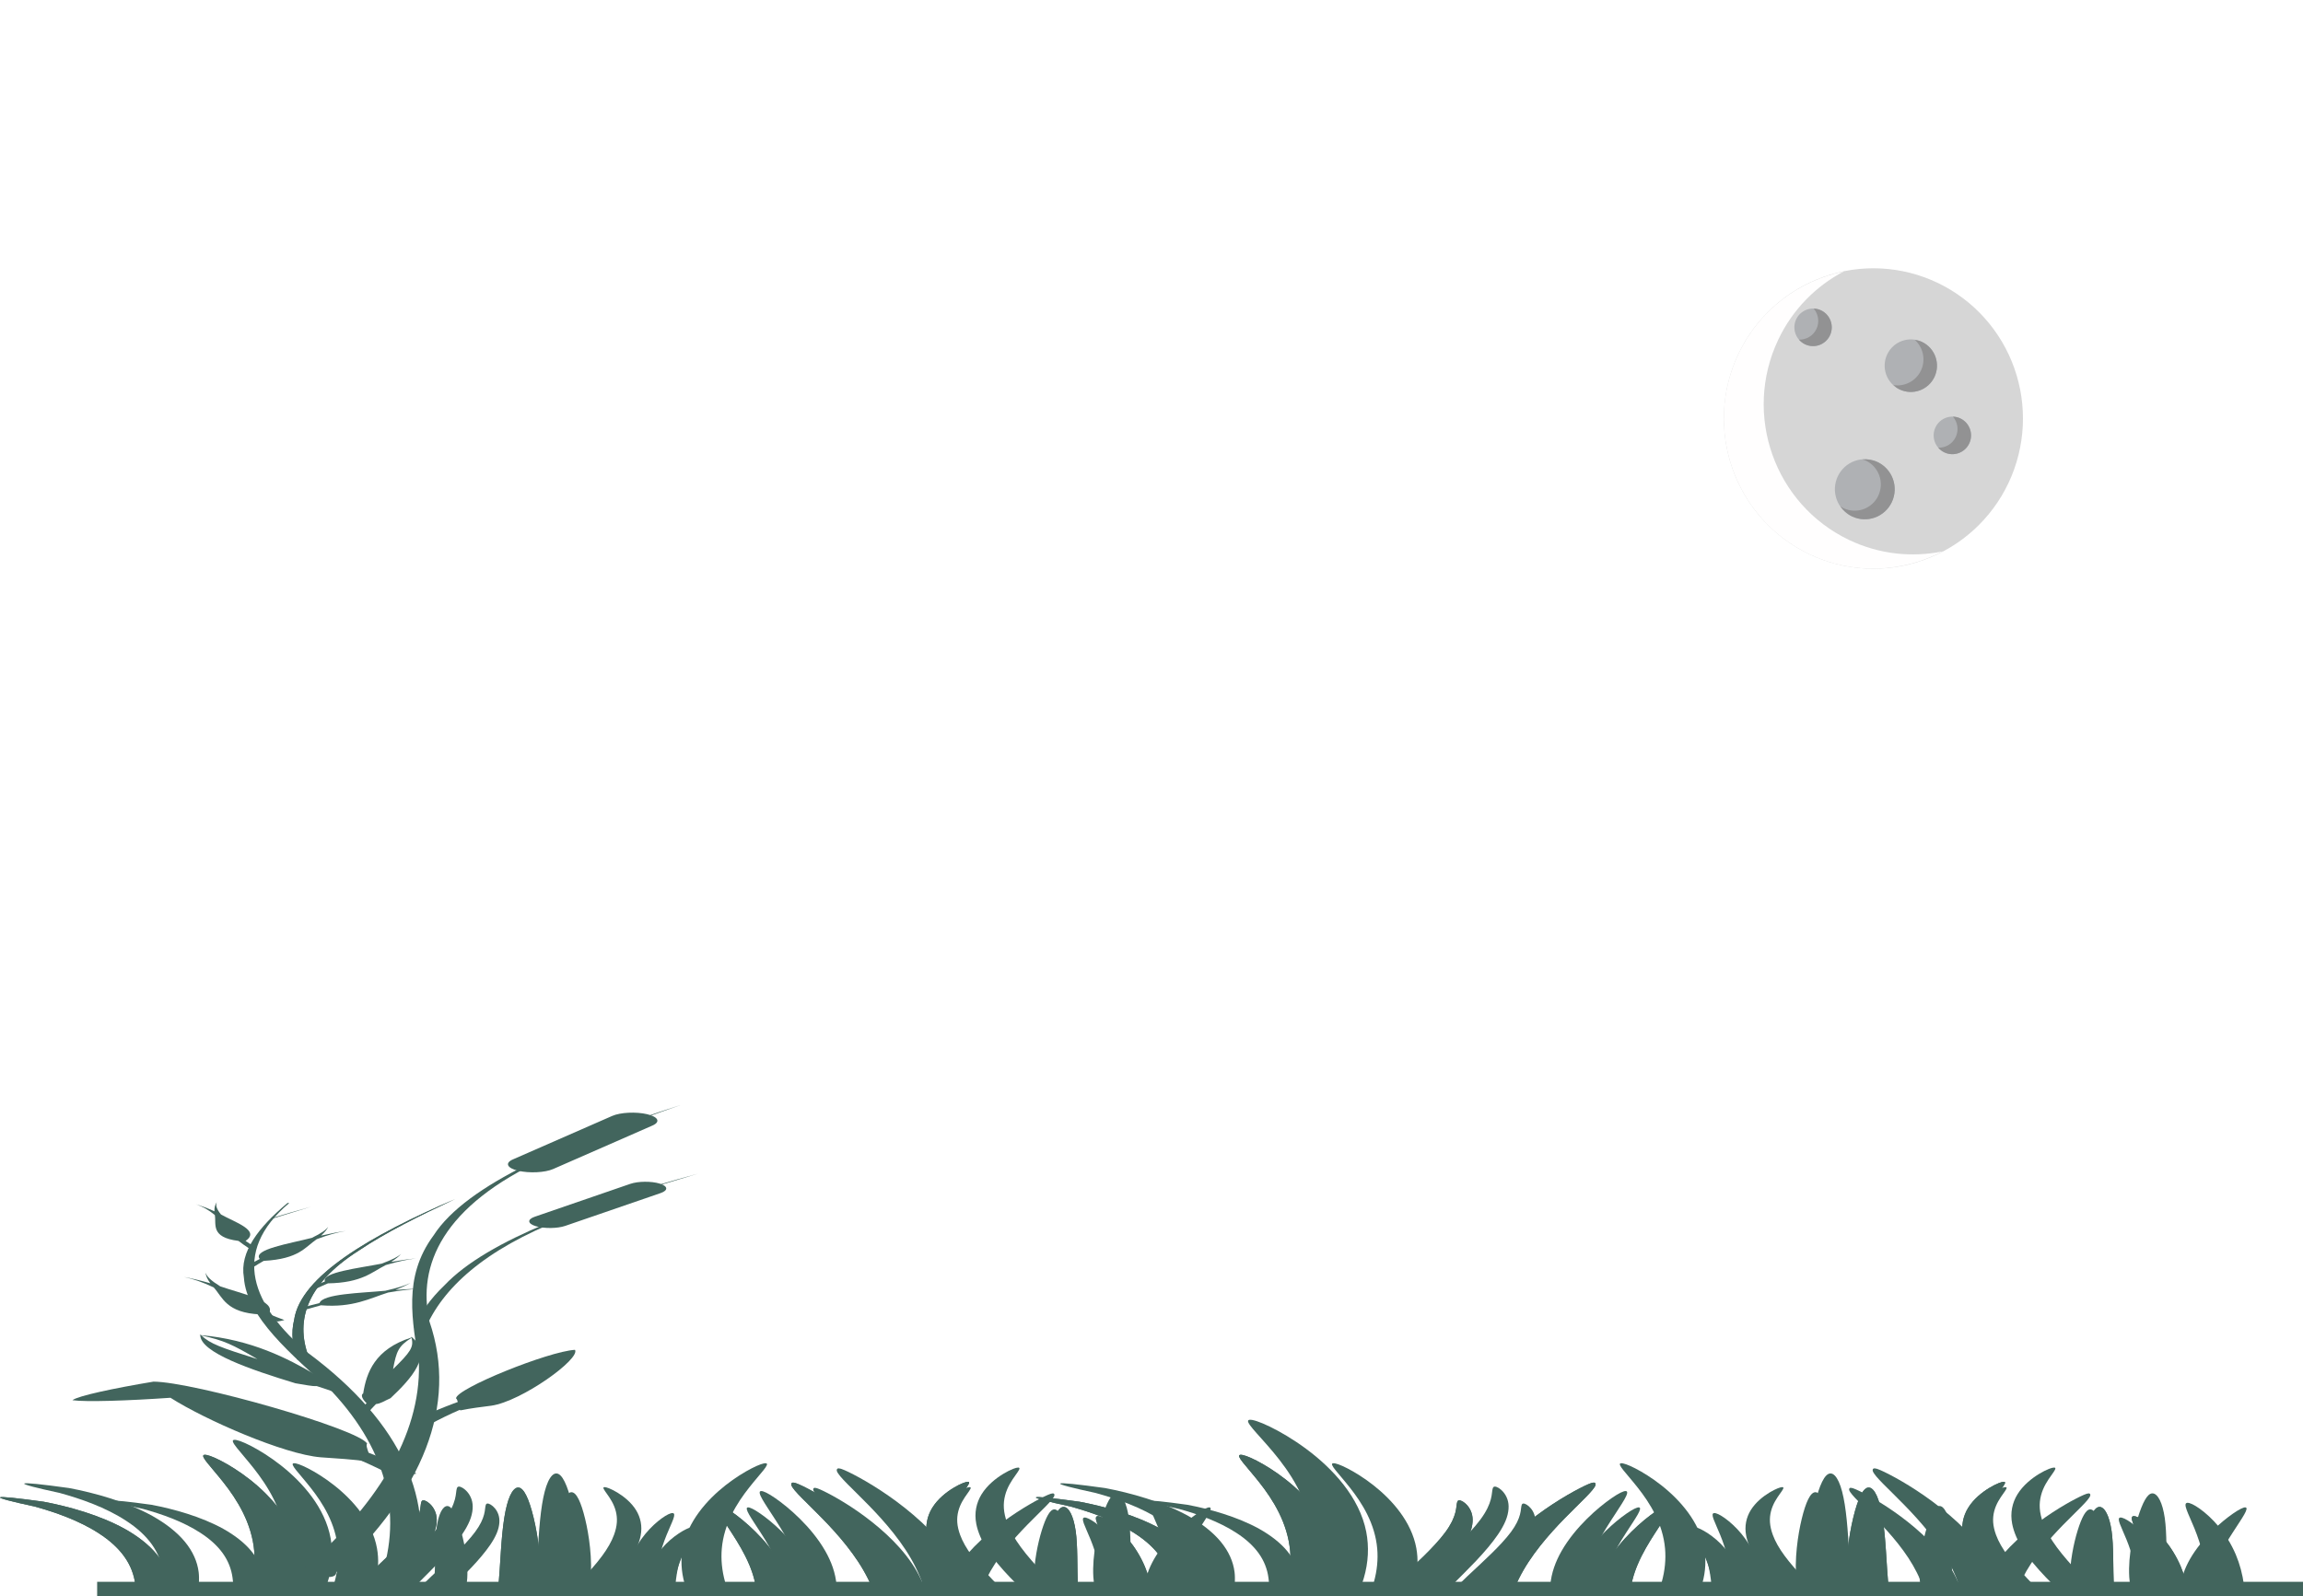 <svg width="375" height="260" viewBox="0 0 375 260" fill="none" xmlns="http://www.w3.org/2000/svg">
<g filter="url(#filter0_f)">
<ellipse cx="306.5" cy="68" rx="50.5" ry="48" fill="white" fill-opacity="0.2"/>
</g>
<g filter="url(#filter1_d)">
<path d="M296.9 102.053C311.357 102.053 323.077 90.277 323.077 75.75C323.077 61.222 311.357 49.446 296.9 49.446C282.443 49.446 270.723 61.222 270.723 75.75C270.723 90.277 282.443 102.053 296.9 102.053Z" fill="white" fill-opacity="0.04"/>
</g>
<path d="M294.599 90.265C300.432 93.051 307.127 93.393 313.211 91.218C319.296 89.043 324.271 84.528 327.044 78.667C329.816 72.805 330.157 66.078 327.992 59.964C325.827 53.85 321.333 48.85 315.5 46.065C309.668 43.28 302.972 42.937 296.888 45.112C290.803 47.287 285.828 51.802 283.055 57.663C280.284 63.525 279.943 70.252 282.108 76.367C284.273 82.481 288.766 87.48 294.599 90.265Z" fill="#D6D6D6"/>
<path d="M294.6 90.265C301.795 93.701 309.814 93.254 316.366 89.8C311.379 90.819 306.04 90.31 301.089 87.946C288.943 82.146 283.775 67.549 289.546 55.344C291.898 50.369 295.718 46.585 300.225 44.21C292.974 45.691 286.476 50.433 283.056 57.663C277.285 69.868 282.454 84.466 294.6 90.265Z" fill="#FFFEFE"/>
<path d="M316.597 73.678C317.326 74.027 318.164 74.069 318.924 73.798C319.685 73.526 320.307 72.961 320.653 72.229C321 71.496 321.042 70.655 320.772 69.891C320.502 69.126 319.939 68.501 319.21 68.153C318.482 67.805 317.644 67.762 316.883 68.034C316.123 68.306 315.501 68.871 315.154 69.603C314.808 70.336 314.766 71.177 315.036 71.941C315.306 72.705 315.869 73.33 316.597 73.678ZM293.917 56.077C294.646 56.425 295.484 56.467 296.244 56.196C297.004 55.924 297.627 55.359 297.974 54.627C298.319 53.894 298.362 53.053 298.092 52.289C297.821 51.525 297.259 50.9 296.53 50.551C295.802 50.203 294.964 50.16 294.204 50.432C293.443 50.704 292.821 51.269 292.474 52.001C292.128 52.734 292.086 53.575 292.356 54.339C292.626 55.103 293.189 55.728 293.917 56.077ZM301.557 84.106C302.723 84.662 304.062 84.731 305.279 84.296C306.496 83.861 307.491 82.958 308.045 81.786C308.6 80.614 308.668 79.268 308.235 78.045C307.803 76.822 306.904 75.823 305.737 75.265C304.57 74.708 303.231 74.64 302.015 75.075C300.797 75.51 299.802 76.413 299.248 77.585C298.693 78.757 298.625 80.103 299.058 81.326C299.492 82.549 300.39 83.548 301.557 84.106ZM309.312 63.428C310.334 63.915 311.505 63.975 312.571 63.594C313.635 63.214 314.506 62.424 314.991 61.398C315.476 60.372 315.535 59.195 315.157 58.125C314.778 57.055 313.991 56.18 312.971 55.693C311.95 55.205 310.778 55.145 309.714 55.526C308.649 55.907 307.778 56.697 307.293 57.722C306.808 58.748 306.748 59.925 307.127 60.995C307.506 62.065 308.292 62.94 309.312 63.428Z" fill="#AFB1B4"/>
<path d="M303.826 75.03C305.952 76.045 306.857 78.6 305.846 80.736C304.836 82.872 302.295 83.78 300.169 82.766C299.984 82.677 299.822 82.564 299.655 82.454C300.125 83.139 300.754 83.723 301.557 84.106C303.986 85.266 306.891 84.227 308.045 81.786C309.201 79.345 308.167 76.425 305.737 75.265C304.935 74.883 304.087 74.761 303.261 74.827C303.453 74.887 303.641 74.942 303.826 75.03ZM295.774 53.577C295.239 54.708 294.099 55.355 292.928 55.318C293.196 55.627 293.526 55.89 293.917 56.077C295.436 56.802 297.252 56.153 297.974 54.627C298.694 53.101 298.049 51.277 296.53 50.551C296.139 50.364 295.727 50.273 295.321 50.26C296.088 51.15 296.309 52.445 295.774 53.577ZM318.454 71.178C317.919 72.31 316.78 72.957 315.608 72.92C315.876 73.23 316.206 73.492 316.597 73.679C318.116 74.404 319.932 73.755 320.653 72.229C321.375 70.703 320.729 68.879 319.21 68.153C318.819 67.966 318.407 67.875 318.001 67.862C318.768 68.752 318.989 70.047 318.454 71.178ZM312.791 60.348C311.964 62.097 310.111 63.001 308.298 62.724C308.598 62.997 308.928 63.244 309.313 63.428C311.438 64.443 313.981 63.534 314.991 61.398C316.002 59.262 315.097 56.708 312.971 55.693C312.586 55.509 312.187 55.407 311.787 55.346C313.145 56.583 313.619 58.599 312.791 60.348Z" fill="#929293"/>
<g filter="url(#filter2_df)">
<path d="M144.886 62.143L145.873 64.411L148.539 65.25L145.873 66.089L144.886 68.357L143.9 66.089L141.234 65.25L143.9 64.411L144.886 62.143Z" fill="white"/>
</g>
<g filter="url(#filter3_df)">
<path d="M191.153 99.429L192.139 101.697L194.805 102.536L192.139 103.375L191.153 105.643L190.166 103.375L187.5 102.536L190.166 101.697L191.153 99.429Z" fill="white"/>
</g>
<g filter="url(#filter4_df)">
<path d="M8.523 111.857L9.509 114.125L12.175 114.964L9.509 115.803L8.523 118.071L7.536 115.803L4.87 114.964L7.536 114.125L8.523 111.857Z" fill="white"/>
</g>
<g filter="url(#filter5_df)">
<path d="M99.653 115L100.639 117.268L103.305 118.107L100.639 118.946L99.653 121.214L98.666 118.946L96 118.107L98.666 117.268L99.653 115Z" fill="white"/>
</g>
<g filter="url(#filter6_df)">
<path d="M148.653 187L149.639 189.268L152.305 190.107L149.639 190.946L148.653 193.214L147.666 190.946L145 190.107L147.666 189.268L148.653 187Z" fill="white"/>
</g>
<g filter="url(#filter7_df)">
<path d="M353.653 124L354.639 126.268L357.305 127.107L354.639 127.946L353.653 130.214L352.666 127.946L350 127.107L352.666 126.268L353.653 124Z" fill="white"/>
</g>
<g filter="url(#filter8_df)">
<path d="M357.653 21L358.639 23.268L361.305 24.107L358.639 24.946L357.653 27.214L356.666 24.946L354 24.107L356.666 23.268L357.653 21Z" fill="white"/>
</g>
<g filter="url(#filter9_df)">
<path d="M52.653 39L53.639 41.268L56.305 42.107L53.639 42.946L52.653 45.214L51.666 42.946L49 42.107L51.666 41.268L52.653 39Z" fill="white"/>
</g>
<g filter="url(#filter10_df)">
<path d="M15.653 184L16.639 186.268L19.305 187.107L16.639 187.946L15.653 190.214L14.666 187.946L12 187.107L14.666 186.268L15.653 184Z" fill="white"/>
</g>
<g filter="url(#filter11_df)">
<path d="M213.653 197L214.639 199.268L217.305 200.107L214.639 200.946L213.653 203.214L212.666 200.946L210 200.107L212.666 199.268L213.653 197Z" fill="white"/>
</g>
<g filter="url(#filter12_df)">
<path d="M287.946 174L288.44 174.907L289.773 175.243L288.44 175.578L287.946 176.486L287.453 175.578L286.12 175.243L287.453 174.907L287.946 174Z" fill="white"/>
</g>
<g filter="url(#filter13_df)">
<path d="M50.528 254.786L51.021 255.693L52.354 256.029L51.021 256.364L50.528 257.271L50.034 256.364L48.701 256.029L50.034 255.693L50.528 254.786Z" fill="white"/>
</g>
<g filter="url(#filter14_df)">
<path d="M337.865 166.543L338.358 167.45L339.692 167.786L338.358 168.121L337.865 169.029L337.372 168.121L336.039 167.786L337.372 167.45L337.865 166.543Z" fill="white"/>
</g>
<g filter="url(#filter15_df)">
<path d="M100.446 247.329L100.94 248.689L102.273 249.193L100.94 249.696L100.446 251.057L99.953 249.696L98.62 249.193L99.953 248.689L100.446 247.329Z" fill="white"/>
</g>
<g filter="url(#filter16_df)">
<path d="M235.593 34.8L236.086 36.161L237.419 36.664L236.086 37.168L235.593 38.529L235.099 37.168L233.766 36.664L235.099 36.161L235.593 34.8Z" fill="white"/>
</g>
<path fill-rule="evenodd" clip-rule="evenodd" d="M22.116 259.871C22.131 259.514 22.136 259.157 22.116 258.793C22.101 258.538 22.063 258.28 22.028 258.022C21.816 256.438 21.233 254.916 20.236 253.523C19.238 252.13 17.835 250.865 16.125 249.762C14.562 248.738 12.751 247.854 10.924 247.125C9.097 246.395 7.248 245.822 5.617 245.372C1.93 244.578 -0.181 244.033 0.012 243.88C0.217 243.728 2.74 243.988 7.111 244.595C9.117 244.973 11.41 245.516 13.717 246.251C16.024 246.986 18.333 247.917 20.341 249.03C22.455 250.217 24.222 251.593 25.472 253.104C26.722 254.614 27.463 256.258 27.668 257.948C27.702 258.223 27.714 258.499 27.721 258.771C27.732 259.142 27.715 259.507 27.686 259.871H22.116L22.116 259.871Z" fill="#42655D"/>
<path fill-rule="evenodd" clip-rule="evenodd" d="M40.44 259.871C40.559 259.517 40.692 259.163 40.791 258.805C41.383 256.68 41.57 254.617 41.401 252.671C41.204 250.392 40.508 248.27 39.573 246.378C38.638 244.487 37.472 242.83 36.387 241.455C35.303 240.079 34.32 238.984 33.717 238.218C33.113 237.452 32.885 237.013 33.272 236.955C33.658 236.897 34.618 237.224 35.942 237.908C37.266 238.591 38.965 239.633 40.698 240.993C42.431 242.354 44.182 244.038 45.617 245.993C47.052 247.947 48.154 250.17 48.592 252.573C48.964 254.621 48.882 256.794 48.264 259.024C48.185 259.309 48.101 259.589 48.007 259.871H40.44L40.44 259.871Z" fill="#42655D"/>
<path fill-rule="evenodd" clip-rule="evenodd" d="M56.414 259.871C57.915 258.375 59.467 256.951 60.894 255.616C62.432 254.178 63.822 252.837 64.953 251.606C65.613 250.887 66.19 250.207 66.657 249.575C67.125 248.943 67.479 248.358 67.747 247.822C68.009 247.293 68.18 246.812 68.291 246.393C68.403 245.973 68.451 245.616 68.485 245.32C68.519 245.024 68.552 244.789 68.608 244.628C68.664 244.467 68.752 244.379 68.906 244.367C69.061 244.356 69.278 244.424 69.521 244.572C69.765 244.719 70.04 244.949 70.294 245.252C70.549 245.555 70.773 245.932 70.927 246.381C71.081 246.83 71.149 247.347 71.103 247.919C71.059 248.496 70.912 249.133 70.628 249.813C70.345 250.494 69.935 251.222 69.416 251.98C68.531 253.276 67.346 254.677 65.955 256.15C64.826 257.344 63.551 258.593 62.282 259.871H56.413L56.414 259.871Z" fill="#42655D"/>
<path fill-rule="evenodd" clip-rule="evenodd" d="M80.979 259.871C81.011 259.603 81.055 259.339 81.084 259.068C81.088 259.041 81.081 259.013 81.084 258.986C81.322 256.698 81.435 254.515 81.569 252.519C81.703 250.523 81.873 248.714 82.117 247.196C82.361 245.678 82.677 244.452 83.066 243.602C83.456 242.752 83.908 242.281 84.373 242.281C84.839 242.281 85.284 242.749 85.702 243.595C86.119 244.441 86.516 245.662 86.882 247.176C87.249 248.689 87.582 250.496 87.789 252.506C87.996 254.515 88.071 256.73 87.831 259.061C87.828 259.088 87.834 259.115 87.831 259.142C87.806 259.388 87.759 259.628 87.726 259.871H80.979L80.979 259.871Z" fill="#42655D"/>
<path fill-rule="evenodd" clip-rule="evenodd" d="M98.639 259.871C98.781 258.726 99.084 257.627 99.55 256.621C100.116 255.402 100.91 254.316 101.793 253.431C102.675 252.546 103.63 251.859 104.425 251.404C105.22 250.95 105.839 250.726 106.132 250.765C106.425 250.803 106.367 251.101 106.103 251.601C105.839 252.1 105.389 252.803 104.946 253.679C104.503 254.555 104.077 255.603 103.774 256.779C103.528 257.735 103.373 258.778 103.268 259.871H98.639L98.639 259.871Z" fill="#42655D"/>
<path fill-rule="evenodd" clip-rule="evenodd" d="M157.603 241.348C157.429 241.347 157.147 241.418 156.777 241.564C156.355 241.73 155.819 241.996 155.231 242.352C154.643 242.709 154.009 243.158 153.404 243.702C152.799 244.247 152.229 244.888 151.787 245.608C151.383 246.269 151.094 246.997 150.944 247.781C150.794 248.565 150.791 249.405 150.961 250.283C151.215 251.578 151.801 252.955 152.718 254.378C153.636 255.802 154.882 257.271 156.303 258.757C156.592 259.06 156.886 259.357 157.181 259.654C157.297 259.771 157.416 259.884 157.533 260H163.402C163.106 259.702 162.817 259.411 162.523 259.109C162.239 258.815 161.963 258.522 161.68 258.224C160.292 256.765 159.041 255.346 158.043 253.992C157.045 252.639 156.306 251.352 155.864 250.141C155.563 249.323 155.385 248.539 155.337 247.809C155.289 247.079 155.37 246.401 155.53 245.778C155.875 244.422 156.624 243.337 157.164 242.585C157.434 242.208 157.641 241.913 157.744 241.705C157.846 241.497 157.837 241.379 157.674 241.354C157.653 241.35 157.628 241.348 157.603 241.348L157.603 241.348Z" fill="#42655D"/>
<path fill-rule="evenodd" clip-rule="evenodd" d="M129.181 241.477C129.117 241.473 129.032 241.481 128.971 241.511C128.909 241.541 128.88 241.6 128.865 241.64C128.834 241.712 128.831 241.805 128.865 241.912C128.933 242.124 129.13 242.409 129.413 242.748C129.975 243.423 130.924 244.351 132.065 245.481C134.318 247.71 137.377 250.773 139.75 254.385C140.903 256.141 141.866 258.029 142.53 260H149.33C148.609 257.847 147.394 255.796 145.919 253.916C144.461 252.055 142.747 250.359 140.993 248.859C139.238 247.359 137.45 246.057 135.813 244.984C134.149 243.894 132.662 243.048 131.518 242.456C130.938 242.154 130.462 241.925 130.087 241.762C129.895 241.678 129.734 241.618 129.602 241.572C129.517 241.53 129.416 241.524 129.35 241.511C129.284 241.498 129.245 241.481 129.181 241.477L129.181 241.477Z" fill="#42655D"/>
<path fill-rule="evenodd" clip-rule="evenodd" d="M116.823 245.075C116.465 245.114 116.59 245.582 117.051 246.397C117.513 247.211 118.305 248.374 119.23 249.811C120.154 251.248 121.207 252.955 122.006 254.86C122.674 256.452 123.162 258.184 123.236 259.999H128.806C128.652 258.071 127.973 256.25 127.031 254.599C125.911 252.636 124.444 250.907 123.008 249.482C121.571 248.058 120.168 246.942 119.072 246.186C117.975 245.431 117.18 245.036 116.823 245.075L116.823 245.075Z" fill="#42655D"/>
<path fill-rule="evenodd" clip-rule="evenodd" d="M173.195 245.44C172.779 245.44 172.389 245.817 172.008 246.485C171.628 247.154 171.249 248.117 170.878 249.312C170.508 250.508 170.156 251.934 169.88 253.525C169.605 255.117 169.415 256.875 169.523 258.729C169.526 258.791 169.537 258.85 169.541 258.912C169.561 259.232 169.596 259.551 169.636 259.866H175.661C175.63 259.536 175.591 259.205 175.567 258.869C175.563 258.809 175.552 258.753 175.548 258.693C175.44 256.885 175.446 255.15 175.417 253.568C175.387 251.985 175.328 250.555 175.153 249.349C174.978 248.143 174.702 247.167 174.362 246.492C174.022 245.816 173.61 245.44 173.195 245.44L173.195 245.44Z" fill="#42655D"/>
<path fill-rule="evenodd" clip-rule="evenodd" d="M178.722 246.941C178.352 246.978 178.381 247.382 178.634 248.081C178.887 248.78 179.366 249.774 179.864 251.003C180.362 252.231 180.865 253.696 181.269 255.331C181.626 256.771 181.894 258.347 182.095 260H187.718C187.486 258.286 187.051 256.644 186.417 255.149C185.709 253.478 184.767 251.985 183.747 250.753C182.727 249.521 181.633 248.548 180.725 247.894C179.816 247.24 179.091 246.904 178.722 246.941L178.722 246.941Z" fill="#42655D"/>
<path d="M375 257.638H15.819V260H375V257.638Z" fill="#42655D"/>
<path fill-rule="evenodd" clip-rule="evenodd" d="M22.116 259.871C22.131 259.514 22.136 259.157 22.116 258.793C22.101 258.538 22.063 258.28 22.028 258.022C21.816 256.438 21.233 254.916 20.236 253.523C19.238 252.13 17.835 250.865 16.125 249.762C14.562 248.738 12.751 247.854 10.924 247.125C9.097 246.395 7.248 245.822 5.617 245.372C1.93 244.578 -0.181 244.033 0.012 243.88C0.217 243.728 2.74 243.988 7.111 244.595C9.117 244.973 11.41 245.516 13.717 246.251C16.024 246.986 18.333 247.917 20.341 249.03C22.455 250.217 24.222 251.593 25.472 253.104C26.722 254.614 27.463 256.258 27.668 257.948C27.702 258.223 27.714 258.499 27.721 258.771C27.732 259.142 27.715 259.507 27.686 259.871H22.116L22.116 259.871Z" fill="#42655D"/>
<path fill-rule="evenodd" clip-rule="evenodd" d="M40.44 259.871C40.559 259.517 40.692 259.163 40.791 258.805C41.383 256.68 41.57 254.617 41.401 252.671C41.204 250.392 40.508 248.27 39.573 246.378C38.638 244.487 37.472 242.83 36.387 241.455C35.303 240.079 34.32 238.984 33.717 238.218C33.113 237.452 32.885 237.013 33.272 236.955C33.658 236.897 34.618 237.224 35.942 237.908C37.266 238.591 38.965 239.633 40.698 240.993C42.431 242.354 44.182 244.038 45.617 245.993C47.052 247.947 48.154 250.17 48.592 252.573C48.964 254.621 48.882 256.794 48.264 259.024C48.185 259.309 48.101 259.589 48.007 259.871H40.44L40.44 259.871Z" fill="#42655D"/>
<path fill-rule="evenodd" clip-rule="evenodd" d="M56.414 259.871C57.915 258.375 59.467 256.951 60.894 255.616C62.432 254.178 63.822 252.837 64.953 251.606C65.613 250.887 66.19 250.207 66.657 249.575C67.125 248.943 67.479 248.358 67.747 247.822C68.009 247.293 68.18 246.812 68.291 246.393C68.403 245.973 68.451 245.616 68.485 245.32C68.519 245.024 68.552 244.789 68.608 244.628C68.664 244.467 68.752 244.379 68.906 244.367C69.061 244.356 69.278 244.424 69.521 244.572C69.765 244.719 70.04 244.949 70.294 245.252C70.549 245.555 70.773 245.932 70.927 246.381C71.081 246.83 71.149 247.347 71.103 247.919C71.059 248.496 70.912 249.133 70.628 249.813C70.345 250.494 69.935 251.222 69.416 251.98C68.531 253.276 67.346 254.677 65.955 256.15C64.826 257.344 63.551 258.593 62.282 259.871H56.413L56.414 259.871Z" fill="#42655D"/>
<path fill-rule="evenodd" clip-rule="evenodd" d="M80.979 259.871C81.011 259.603 81.055 259.339 81.084 259.068C81.088 259.041 81.081 259.013 81.084 258.986C81.322 256.698 81.435 254.515 81.569 252.519C81.703 250.523 81.873 248.714 82.117 247.196C82.361 245.678 82.677 244.452 83.066 243.602C83.456 242.752 83.908 242.281 84.373 242.281C84.839 242.281 85.284 242.749 85.702 243.595C86.119 244.441 86.516 245.662 86.882 247.176C87.249 248.689 87.582 250.496 87.789 252.506C87.996 254.515 88.071 256.73 87.831 259.061C87.828 259.088 87.834 259.115 87.831 259.142C87.806 259.388 87.759 259.628 87.726 259.871H80.979L80.979 259.871Z" fill="#42655D"/>
<path fill-rule="evenodd" clip-rule="evenodd" d="M98.639 259.871C98.781 258.726 99.084 257.627 99.55 256.621C100.116 255.402 100.91 254.316 101.793 253.431C102.675 252.546 103.63 251.859 104.425 251.404C105.22 250.95 105.839 250.726 106.132 250.765C106.425 250.803 106.367 251.101 106.103 251.601C105.839 252.1 105.389 252.803 104.946 253.679C104.503 254.555 104.077 255.603 103.774 256.779C103.528 257.735 103.373 258.778 103.268 259.871H98.639L98.639 259.871Z" fill="#42655D"/>
<path fill-rule="evenodd" clip-rule="evenodd" d="M157.603 241.348C157.429 241.347 157.147 241.418 156.777 241.564C156.355 241.73 155.819 241.996 155.231 242.352C154.643 242.709 154.009 243.158 153.404 243.702C152.799 244.247 152.229 244.888 151.787 245.608C151.383 246.269 151.094 246.997 150.944 247.781C150.794 248.565 150.791 249.405 150.961 250.283C151.215 251.578 151.801 252.955 152.718 254.378C153.636 255.802 154.882 257.271 156.303 258.757C156.592 259.06 156.886 259.357 157.181 259.654C157.297 259.771 157.416 259.884 157.533 260H163.402C163.106 259.702 162.817 259.411 162.523 259.109C162.239 258.815 161.963 258.522 161.68 258.224C160.292 256.765 159.041 255.346 158.043 253.992C157.045 252.639 156.306 251.352 155.864 250.141C155.563 249.323 155.385 248.539 155.337 247.809C155.289 247.079 155.37 246.401 155.53 245.778C155.875 244.422 156.624 243.337 157.164 242.585C157.434 242.208 157.641 241.913 157.744 241.705C157.846 241.497 157.837 241.379 157.674 241.354C157.653 241.35 157.628 241.348 157.603 241.348L157.603 241.348Z" fill="#42655D"/>
<path fill-rule="evenodd" clip-rule="evenodd" d="M129.181 241.477C129.117 241.473 129.032 241.481 128.971 241.511C128.909 241.541 128.88 241.6 128.865 241.64C128.834 241.712 128.831 241.805 128.865 241.912C128.933 242.124 129.13 242.409 129.413 242.748C129.975 243.423 130.924 244.351 132.065 245.481C134.318 247.71 137.377 250.773 139.75 254.385C140.903 256.141 141.866 258.029 142.53 260H149.33C148.609 257.847 147.394 255.796 145.919 253.916C144.461 252.055 142.747 250.359 140.993 248.859C139.238 247.359 137.45 246.057 135.813 244.984C134.149 243.894 132.662 243.048 131.518 242.456C130.938 242.154 130.462 241.925 130.087 241.762C129.895 241.678 129.734 241.618 129.602 241.572C129.517 241.53 129.416 241.524 129.35 241.511C129.284 241.498 129.245 241.481 129.181 241.477L129.181 241.477Z" fill="#42655D"/>
<path fill-rule="evenodd" clip-rule="evenodd" d="M116.823 245.075C116.465 245.114 116.59 245.582 117.051 246.397C117.513 247.211 118.305 248.374 119.23 249.811C120.154 251.248 121.207 252.955 122.006 254.86C122.674 256.452 123.162 258.184 123.236 259.999H128.806C128.652 258.071 127.973 256.25 127.031 254.599C125.911 252.636 124.444 250.907 123.008 249.482C121.571 248.058 120.168 246.942 119.072 246.186C117.975 245.431 117.18 245.036 116.823 245.075L116.823 245.075Z" fill="#42655D"/>
<path fill-rule="evenodd" clip-rule="evenodd" d="M173.195 245.44C172.779 245.44 172.389 245.817 172.008 246.485C171.628 247.154 171.249 248.117 170.878 249.312C170.508 250.508 170.156 251.934 169.88 253.525C169.605 255.117 169.415 256.875 169.523 258.729C169.526 258.791 169.537 258.85 169.541 258.912C169.561 259.232 169.596 259.551 169.636 259.866H175.661C175.63 259.536 175.591 259.205 175.567 258.869C175.563 258.809 175.552 258.753 175.548 258.693C175.44 256.885 175.446 255.15 175.417 253.568C175.387 251.985 175.328 250.555 175.153 249.349C174.978 248.143 174.702 247.167 174.362 246.492C174.022 245.816 173.61 245.44 173.195 245.44L173.195 245.44Z" fill="#42655D"/>
<path fill-rule="evenodd" clip-rule="evenodd" d="M178.722 246.941C178.352 246.978 178.381 247.382 178.634 248.081C178.887 248.78 179.366 249.774 179.864 251.003C180.362 252.231 180.865 253.696 181.269 255.331C181.626 256.771 181.894 258.347 182.095 260H187.718C187.486 258.286 187.051 256.644 186.417 255.149C185.709 253.478 184.767 251.985 183.747 250.753C182.727 249.521 181.633 248.548 180.725 247.894C179.816 247.24 179.091 246.904 178.722 246.941L178.722 246.941Z" fill="#42655D"/>
<path fill-rule="evenodd" clip-rule="evenodd" d="M26.648 258.052C26.663 257.685 26.668 257.318 26.648 256.945C26.632 256.683 26.593 256.418 26.558 256.153C26.34 254.527 25.741 252.964 24.717 251.533C23.693 250.103 22.252 248.804 20.495 247.671C18.891 246.619 17.03 245.711 15.154 244.962C13.277 244.213 11.379 243.624 9.704 243.162C5.918 242.347 3.749 241.787 3.948 241.63C4.159 241.474 6.749 241.741 11.238 242.364C13.299 242.753 15.653 243.31 18.023 244.065C20.392 244.819 22.763 245.776 24.826 246.919C26.997 248.138 28.811 249.551 30.095 251.102C31.378 252.654 32.139 254.341 32.35 256.077C32.385 256.36 32.397 256.643 32.404 256.922C32.415 257.304 32.398 257.678 32.368 258.052H26.648L26.648 258.052Z" fill="#42655D"/>
<path fill-rule="evenodd" clip-rule="evenodd" d="M45.467 258.052C45.589 257.689 45.725 257.325 45.827 256.957C46.434 254.775 46.627 252.657 46.453 250.658C46.251 248.318 45.537 246.138 44.577 244.196C43.616 242.253 42.418 240.552 41.305 239.139C40.191 237.727 39.182 236.602 38.562 235.815C37.942 235.028 37.708 234.578 38.105 234.518C38.502 234.458 39.488 234.795 40.847 235.497C42.207 236.198 43.952 237.268 45.731 238.665C47.511 240.063 49.31 241.793 50.783 243.799C52.257 245.806 53.389 248.09 53.839 250.557C54.22 252.66 54.136 254.892 53.502 257.182C53.421 257.475 53.334 257.762 53.237 258.052H45.467L45.467 258.052Z" fill="#42655D"/>
<path fill-rule="evenodd" clip-rule="evenodd" d="M61.873 258.052C63.415 256.516 65.009 255.053 66.475 253.683C68.054 252.206 69.481 250.828 70.643 249.564C71.32 248.826 71.913 248.128 72.393 247.479C72.873 246.829 73.237 246.229 73.512 245.679C73.781 245.135 73.956 244.641 74.071 244.211C74.186 243.78 74.234 243.414 74.27 243.11C74.305 242.806 74.338 242.564 74.396 242.399C74.454 242.233 74.544 242.142 74.703 242.131C74.861 242.119 75.084 242.189 75.334 242.341C75.584 242.492 75.867 242.728 76.128 243.04C76.39 243.351 76.62 243.738 76.778 244.199C76.936 244.66 77.005 245.19 76.958 245.778C76.913 246.371 76.762 247.025 76.471 247.723C76.18 248.422 75.759 249.17 75.226 249.949C74.317 251.279 73.1 252.718 71.671 254.231C70.513 255.457 69.202 256.74 67.9 258.052H61.873L61.873 258.052Z" fill="#42655D"/>
<path fill-rule="evenodd" clip-rule="evenodd" d="M87.096 258.052C87.13 257.777 87.174 257.506 87.204 257.227C87.208 257.2 87.201 257.171 87.204 257.143C87.449 254.794 87.564 252.552 87.702 250.502C87.84 248.452 88.015 246.594 88.265 245.036C88.516 243.477 88.84 242.217 89.24 241.344C89.64 240.472 90.104 239.988 90.582 239.988C91.06 239.988 91.517 240.469 91.946 241.337C92.375 242.206 92.782 243.46 93.159 245.015C93.535 246.569 93.878 248.425 94.09 250.488C94.302 252.552 94.379 254.827 94.133 257.22C94.13 257.248 94.136 257.276 94.133 257.304C94.107 257.556 94.059 257.803 94.025 258.052H87.096L87.096 258.052Z" fill="#42655D"/>
<path fill-rule="evenodd" clip-rule="evenodd" d="M105.235 258.052C105.381 256.876 105.691 255.748 106.17 254.714C106.751 253.462 107.567 252.348 108.473 251.439C109.379 250.53 110.36 249.824 111.176 249.357C111.993 248.89 112.628 248.661 112.929 248.7C113.23 248.74 113.17 249.046 112.899 249.559C112.629 250.072 112.166 250.793 111.711 251.693C111.256 252.593 110.819 253.669 110.508 254.877C110.255 255.858 110.096 256.93 109.988 258.052H105.234L105.235 258.052Z" fill="#42655D"/>
<path fill-rule="evenodd" clip-rule="evenodd" d="M165.79 239.03C165.611 239.029 165.321 239.102 164.942 239.251C164.508 239.423 163.957 239.695 163.354 240.061C162.75 240.427 162.098 240.889 161.477 241.448C160.856 242.007 160.271 242.665 159.817 243.405C159.402 244.084 159.105 244.831 158.951 245.636C158.797 246.441 158.794 247.304 158.969 248.205C159.23 249.535 159.831 250.949 160.773 252.411C161.716 253.873 162.996 255.382 164.454 256.909C164.752 257.22 165.053 257.524 165.357 257.829C165.475 257.949 165.598 258.065 165.717 258.184H171.744C171.441 257.879 171.144 257.58 170.842 257.27C170.55 256.968 170.266 256.667 169.976 256.361C168.551 254.863 167.266 253.405 166.241 252.015C165.216 250.626 164.458 249.304 164.003 248.06C163.695 247.22 163.511 246.415 163.462 245.665C163.413 244.916 163.496 244.22 163.66 243.58C164.015 242.187 164.784 241.072 165.339 240.3C165.616 239.914 165.829 239.61 165.934 239.397C166.039 239.184 166.03 239.062 165.862 239.036C165.841 239.033 165.815 239.03 165.79 239.03L165.79 239.03Z" fill="#42655D"/>
<path fill-rule="evenodd" clip-rule="evenodd" d="M136.597 239.163C136.532 239.158 136.444 239.166 136.381 239.197C136.318 239.229 136.288 239.288 136.273 239.33C136.24 239.404 136.238 239.499 136.273 239.609C136.342 239.827 136.545 240.119 136.835 240.468C137.413 241.161 138.387 242.114 139.559 243.274C141.873 245.564 145.014 248.709 147.451 252.419C148.635 254.222 149.624 256.161 150.305 258.185H157.289C156.548 255.974 155.3 253.868 153.786 251.937C152.288 250.025 150.528 248.284 148.727 246.744C146.925 245.203 145.089 243.866 143.408 242.765C141.698 241.645 140.172 240.776 138.997 240.168C138.401 239.859 137.912 239.623 137.527 239.456C137.33 239.37 137.165 239.308 137.03 239.261C136.942 239.217 136.838 239.211 136.77 239.198C136.702 239.185 136.663 239.167 136.597 239.163L136.597 239.163Z" fill="#42655D"/>
<path fill-rule="evenodd" clip-rule="evenodd" d="M123.907 242.857C123.54 242.897 123.668 243.378 124.142 244.214C124.616 245.05 125.43 246.245 126.379 247.721C127.329 249.197 128.41 250.949 129.23 252.906C129.916 254.541 130.417 256.319 130.493 258.184H136.213C136.056 256.204 135.358 254.334 134.391 252.638C133.24 250.622 131.734 248.846 130.258 247.383C128.783 245.921 127.343 244.775 126.217 243.999C125.09 243.222 124.274 242.817 123.907 242.857L123.907 242.857Z" fill="#42655D"/>
<path fill-rule="evenodd" clip-rule="evenodd" d="M181.803 243.232C181.376 243.232 180.975 243.62 180.584 244.306C180.194 244.993 179.805 245.981 179.424 247.209C179.044 248.437 178.682 249.902 178.399 251.536C178.117 253.17 177.921 254.976 178.032 256.88C178.035 256.944 178.047 257.004 178.051 257.068C178.072 257.396 178.108 257.724 178.148 258.048H184.336C184.304 257.709 184.264 257.369 184.239 257.024C184.235 256.962 184.224 256.904 184.22 256.843C184.109 254.986 184.115 253.205 184.085 251.58C184.054 249.954 183.993 248.485 183.814 247.247C183.635 246.008 183.351 245.006 183.002 244.313C182.652 243.619 182.23 243.232 181.803 243.232L181.803 243.232Z" fill="#42655D"/>
<path fill-rule="evenodd" clip-rule="evenodd" d="M187.476 244.774C187.096 244.812 187.126 245.227 187.386 245.945C187.645 246.662 188.137 247.683 188.649 248.945C189.16 250.206 189.677 251.711 190.092 253.39C190.458 254.869 190.734 256.487 190.94 258.184H196.715C196.477 256.425 196.03 254.739 195.38 253.203C194.651 251.486 193.684 249.954 192.637 248.688C191.59 247.423 190.466 246.424 189.533 245.752C188.6 245.081 187.856 244.735 187.476 244.773L187.476 244.774Z" fill="#42655D"/>
<path fill-rule="evenodd" clip-rule="evenodd" d="M37.944 258.615C37.956 258.299 37.961 257.982 37.944 257.661C37.93 257.435 37.896 257.206 37.866 256.978C37.678 255.576 37.162 254.229 36.279 252.996C35.396 251.763 34.154 250.643 32.64 249.666C31.257 248.76 29.653 247.977 28.036 247.331C26.419 246.686 24.782 246.178 23.339 245.78C20.075 245.077 18.206 244.595 18.377 244.459C18.558 244.325 20.791 244.555 24.661 245.092C26.437 245.427 28.467 245.908 30.509 246.558C32.551 247.208 34.595 248.033 36.373 249.019C38.244 250.069 39.808 251.287 40.914 252.624C42.021 253.961 42.677 255.416 42.859 256.912C42.888 257.156 42.899 257.4 42.905 257.641C42.915 257.97 42.9 258.292 42.874 258.615H37.944L37.944 258.615Z" fill="#42655D"/>
<path fill-rule="evenodd" clip-rule="evenodd" d="M54.165 258.615C54.27 258.302 54.388 257.988 54.476 257.671C54.999 255.79 55.165 253.964 55.015 252.241C54.841 250.224 54.225 248.345 53.398 246.671C52.57 244.997 51.537 243.53 50.577 242.313C49.617 241.095 48.747 240.125 48.213 239.447C47.679 238.769 47.477 238.381 47.819 238.329C48.161 238.278 49.011 238.568 50.183 239.173C51.355 239.778 52.859 240.7 54.393 241.904C55.927 243.109 57.477 244.6 58.748 246.33C60.018 248.06 60.993 250.028 61.381 252.154C61.71 253.967 61.637 255.892 61.091 257.865C61.021 258.117 60.946 258.365 60.863 258.615H54.165L54.165 258.615Z" fill="#42655D"/>
<path fill-rule="evenodd" clip-rule="evenodd" d="M68.305 258.615C69.635 257.291 71.008 256.03 72.272 254.849C73.633 253.576 74.863 252.388 75.865 251.298C76.449 250.662 76.959 250.06 77.373 249.501C77.787 248.941 78.1 248.423 78.338 247.949C78.57 247.481 78.721 247.055 78.82 246.684C78.919 246.312 78.961 245.997 78.991 245.735C79.021 245.473 79.05 245.265 79.1 245.122C79.149 244.979 79.227 244.901 79.364 244.891C79.501 244.881 79.693 244.941 79.909 245.072C80.124 245.202 80.367 245.406 80.593 245.674C80.818 245.943 81.016 246.276 81.153 246.674C81.289 247.071 81.349 247.528 81.308 248.034C81.269 248.546 81.139 249.109 80.888 249.712C80.638 250.314 80.275 250.959 79.815 251.63C79.032 252.777 77.983 254.017 76.751 255.321C75.752 256.378 74.623 257.483 73.5 258.615H68.305L68.305 258.615Z" fill="#42655D"/>
<path fill-rule="evenodd" clip-rule="evenodd" d="M90.048 258.615C90.077 258.378 90.115 258.144 90.141 257.904C90.144 257.88 90.139 257.855 90.141 257.831C90.352 255.806 90.452 253.874 90.57 252.107C90.689 250.34 90.84 248.738 91.056 247.395C91.272 246.051 91.551 244.965 91.896 244.213C92.24 243.461 92.641 243.044 93.053 243.044C93.465 243.044 93.859 243.458 94.229 244.207C94.599 244.956 94.949 246.037 95.274 247.377C95.599 248.716 95.894 250.316 96.076 252.095C96.259 253.874 96.326 255.834 96.114 257.898C96.112 257.922 96.116 257.946 96.114 257.97C96.091 258.187 96.049 258.4 96.02 258.615H90.048L90.048 258.615Z" fill="#42655D"/>
<path fill-rule="evenodd" clip-rule="evenodd" d="M105.679 258.615C105.805 257.601 106.072 256.629 106.485 255.738C106.986 254.658 107.689 253.698 108.47 252.914C109.251 252.13 110.097 251.523 110.8 251.12C111.504 250.718 112.052 250.52 112.311 250.554C112.571 250.588 112.519 250.852 112.286 251.294C112.052 251.736 111.654 252.358 111.261 253.133C110.869 253.909 110.492 254.837 110.224 255.878C110.007 256.724 109.869 257.647 109.776 258.615H105.679H105.679Z" fill="#42655D"/>
<path fill-rule="evenodd" clip-rule="evenodd" d="M157.879 242.218C157.724 242.217 157.475 242.279 157.148 242.408C156.774 242.556 156.299 242.791 155.779 243.106C155.259 243.422 154.697 243.82 154.161 244.302C153.626 244.783 153.121 245.351 152.73 245.989C152.372 246.574 152.117 247.218 151.984 247.912C151.851 248.606 151.848 249.35 151.999 250.126C152.224 251.273 152.742 252.492 153.555 253.752C154.367 255.012 155.47 256.313 156.728 257.629C156.984 257.897 157.244 258.159 157.505 258.422C157.608 258.526 157.713 258.626 157.816 258.728H163.011C162.75 258.465 162.494 258.207 162.234 257.94C161.982 257.68 161.737 257.42 161.487 257.157C160.259 255.865 159.151 254.608 158.267 253.411C157.384 252.213 156.731 251.073 156.339 250.001C156.073 249.277 155.915 248.583 155.872 247.937C155.83 247.291 155.902 246.691 156.043 246.139C156.349 244.939 157.012 243.978 157.49 243.312C157.729 242.98 157.912 242.718 158.003 242.534C158.094 242.35 158.086 242.245 157.941 242.223C157.923 242.22 157.901 242.218 157.879 242.218L157.879 242.218Z" fill="#42655D"/>
<path fill-rule="evenodd" clip-rule="evenodd" d="M132.718 242.332C132.661 242.328 132.586 242.335 132.531 242.362C132.477 242.389 132.451 242.441 132.438 242.476C132.41 242.54 132.408 242.622 132.438 242.717C132.498 242.905 132.672 243.157 132.923 243.457C133.421 244.055 134.261 244.876 135.271 245.876C137.265 247.85 139.972 250.561 142.074 253.758C143.094 255.313 143.947 256.984 144.534 258.729H150.554C149.915 256.823 148.84 255.007 147.535 253.343C146.244 251.695 144.726 250.194 143.174 248.866C141.621 247.539 140.038 246.386 138.589 245.437C137.115 244.471 135.8 243.723 134.787 243.198C134.273 242.932 133.852 242.729 133.52 242.585C133.35 242.51 133.207 242.457 133.091 242.416C133.015 242.379 132.926 242.373 132.867 242.362C132.809 242.351 132.774 242.336 132.718 242.332L132.718 242.332Z" fill="#42655D"/>
<path fill-rule="evenodd" clip-rule="evenodd" d="M121.776 245.518C121.46 245.552 121.57 245.967 121.978 246.688C122.387 247.409 123.088 248.439 123.907 249.711C124.725 250.983 125.657 252.494 126.364 254.18C126.955 255.589 127.388 257.122 127.453 258.729H132.384C132.248 257.023 131.647 255.411 130.813 253.949C129.821 252.211 128.523 250.68 127.251 249.42C125.979 248.159 124.738 247.171 123.767 246.502C122.796 245.833 122.092 245.483 121.776 245.518L121.776 245.518Z" fill="#42655D"/>
<path fill-rule="evenodd" clip-rule="evenodd" d="M171.682 245.841C171.314 245.841 170.969 246.175 170.632 246.767C170.295 247.358 169.96 248.211 169.632 249.269C169.304 250.327 168.992 251.59 168.748 252.998C168.505 254.407 168.336 255.964 168.432 257.605C168.434 257.66 168.445 257.712 168.448 257.766C168.466 258.05 168.497 258.332 168.532 258.611H173.866C173.838 258.32 173.803 258.026 173.782 257.729C173.779 257.676 173.769 257.626 173.766 257.573C173.67 255.973 173.675 254.437 173.649 253.036C173.623 251.635 173.57 250.369 173.416 249.301C173.261 248.234 173.017 247.369 172.716 246.772C172.414 246.174 172.05 245.841 171.682 245.841L171.682 245.841Z" fill="#42655D"/>
<path fill-rule="evenodd" clip-rule="evenodd" d="M176.574 247.17C176.247 247.202 176.272 247.56 176.496 248.179C176.72 248.797 177.144 249.678 177.585 250.765C178.025 251.852 178.471 253.149 178.829 254.596C179.144 255.871 179.382 257.267 179.56 258.729H184.537C184.333 257.213 183.947 255.759 183.386 254.436C182.759 252.956 181.925 251.635 181.022 250.544C180.119 249.453 179.151 248.592 178.347 248.013C177.542 247.435 176.901 247.137 176.574 247.17V247.17Z" fill="#42655D"/>
<path fill-rule="evenodd" clip-rule="evenodd" d="M118.38 258.615C118.275 258.302 118.157 257.988 118.069 257.671C117.546 255.79 117.38 253.964 117.53 252.241C117.704 250.224 118.319 248.345 119.147 246.671C119.975 244.997 121.008 243.53 121.968 242.313C122.927 241.095 123.797 240.125 124.332 239.447C124.866 238.769 125.068 238.381 124.726 238.329C124.384 238.278 123.534 238.568 122.362 239.173C121.189 239.778 119.686 240.7 118.152 241.904C116.618 243.109 115.068 244.6 113.797 246.33C112.527 248.06 111.551 250.028 111.164 252.154C110.835 253.967 110.908 255.892 111.454 257.865C111.524 258.117 111.598 258.365 111.682 258.615H118.38L118.38 258.615Z" fill="#42655D"/>
<path fill-rule="evenodd" clip-rule="evenodd" d="M98.437 242.218C98.591 242.217 98.841 242.279 99.168 242.408C99.542 242.556 100.016 242.791 100.537 243.106C101.057 243.422 101.619 243.82 102.154 244.302C102.69 244.783 103.194 245.351 103.585 245.989C103.943 246.574 104.199 247.218 104.332 247.912C104.465 248.606 104.467 249.35 104.316 250.126C104.091 251.273 103.573 252.492 102.761 253.752C101.948 255.012 100.845 256.313 99.588 257.629C99.332 257.897 99.072 258.159 98.81 258.422C98.708 258.526 98.602 258.626 98.499 258.728H93.304C93.566 258.465 93.822 258.207 94.082 257.94C94.334 257.68 94.578 257.42 94.829 257.157C96.057 255.865 97.165 254.608 98.048 253.411C98.932 252.213 99.585 251.073 99.977 250.001C100.243 249.277 100.401 248.583 100.443 247.937C100.486 247.291 100.414 246.691 100.272 246.139C99.966 244.939 99.303 243.978 98.826 243.312C98.587 242.98 98.403 242.718 98.312 242.534C98.222 242.35 98.23 242.245 98.375 242.223C98.393 242.22 98.415 242.218 98.437 242.218L98.437 242.218Z" fill="#42655D"/>
<path fill-rule="evenodd" clip-rule="evenodd" d="M171.395 243.24C171.452 243.236 171.527 243.243 171.582 243.27C171.636 243.297 171.662 243.348 171.675 243.384C171.703 243.447 171.705 243.53 171.675 243.625C171.615 243.812 171.441 244.064 171.19 244.365C170.692 244.962 169.852 245.783 168.842 246.784C166.848 248.757 164.141 251.468 162.039 254.666C161.019 256.22 160.166 257.892 159.579 259.636H153.559C154.198 257.73 155.273 255.915 156.578 254.251C157.869 252.603 159.386 251.102 160.939 249.774C162.492 248.446 164.075 247.294 165.524 246.344C166.998 245.379 168.313 244.63 169.326 244.106C169.84 243.839 170.261 243.636 170.593 243.492C170.763 243.418 170.906 243.365 171.022 243.324C171.098 243.286 171.187 243.281 171.246 243.27C171.304 243.258 171.339 243.243 171.395 243.239L171.395 243.24Z" fill="#42655D"/>
<path fill-rule="evenodd" clip-rule="evenodd" d="M196.95 245.518C197.266 245.552 197.156 245.967 196.748 246.688C196.339 247.409 195.638 248.439 194.819 249.711C194.001 250.983 193.069 252.494 192.362 254.18C191.771 255.589 191.338 257.122 191.273 258.729H186.342C186.478 257.023 187.079 255.411 187.913 253.949C188.905 252.211 190.203 250.68 191.475 249.42C192.747 248.159 193.988 247.171 194.959 246.502C195.93 245.833 196.634 245.483 196.95 245.518L196.95 245.518Z" fill="#42655D"/>
<path fill-rule="evenodd" clip-rule="evenodd" d="M72.832 245.296C73.2 245.296 73.545 245.63 73.882 246.222C74.219 246.814 74.554 247.666 74.882 248.724C75.21 249.783 75.522 251.045 75.765 252.454C76.009 253.863 76.178 255.419 76.082 257.06C76.079 257.115 76.069 257.168 76.065 257.222C76.048 257.505 76.017 257.788 75.982 258.067H70.648C70.676 257.775 70.71 257.482 70.731 257.184C70.735 257.131 70.745 257.081 70.748 257.028C70.844 255.428 70.838 253.893 70.865 252.492C70.891 251.091 70.944 249.824 71.098 248.757C71.253 247.689 71.497 246.825 71.798 246.227C72.099 245.63 72.464 245.296 72.832 245.296L72.832 245.296Z" fill="#42655D"/>
<path fill-rule="evenodd" clip-rule="evenodd" d="M109.541 246.443C109.868 246.476 109.843 246.834 109.619 247.453C109.395 248.071 108.971 248.952 108.53 250.039C108.09 251.126 107.644 252.423 107.286 253.87C106.971 255.145 106.733 256.541 106.555 258.003H101.578C101.783 256.486 102.168 255.033 102.729 253.71C103.356 252.23 104.19 250.909 105.093 249.818C105.996 248.727 106.964 247.866 107.768 247.287C108.573 246.708 109.214 246.411 109.541 246.443L109.541 246.443Z" fill="#42655D"/>
<path fill-rule="evenodd" clip-rule="evenodd" d="M190.793 259.871C190.808 259.514 190.813 259.157 190.793 258.793C190.778 258.538 190.74 258.28 190.705 258.022C190.494 256.438 189.911 254.916 188.913 253.523C187.916 252.13 186.513 250.865 184.802 249.762C183.24 248.738 181.428 247.854 179.601 247.125C177.774 246.395 175.925 245.822 174.295 245.372C170.608 244.578 168.496 244.033 168.689 243.88C168.894 243.728 171.417 243.988 175.788 244.595C177.794 244.973 180.087 245.516 182.395 246.251C184.702 246.986 187.01 247.917 189.018 249.03C191.133 250.217 192.899 251.593 194.149 253.104C195.399 254.614 196.14 256.258 196.345 257.948C196.379 258.223 196.391 258.499 196.398 258.771C196.409 259.142 196.392 259.507 196.363 259.871H190.793L190.793 259.871Z" fill="#42655D"/>
<path fill-rule="evenodd" clip-rule="evenodd" d="M209.117 259.871C209.236 259.517 209.369 259.163 209.469 258.805C210.06 256.68 210.247 254.617 210.078 252.671C209.881 250.392 209.186 248.27 208.25 246.378C207.315 244.487 206.149 242.83 205.064 241.455C203.98 240.079 202.997 238.984 202.394 238.218C201.79 237.452 201.562 237.013 201.949 236.955C202.335 236.897 203.295 237.224 204.619 237.908C205.944 238.591 207.642 239.633 209.375 240.993C211.108 242.354 212.859 244.038 214.294 245.993C215.729 247.947 216.832 250.17 217.269 252.573C217.641 254.621 217.559 256.794 216.942 259.024C216.863 259.309 216.778 259.589 216.684 259.871H209.117L209.117 259.871Z" fill="#42655D"/>
<path fill-rule="evenodd" clip-rule="evenodd" d="M225.091 259.871C226.592 258.375 228.144 256.951 229.571 255.616C231.109 254.178 232.499 252.837 233.63 251.606C234.29 250.887 234.867 250.207 235.335 249.575C235.802 248.943 236.156 248.358 236.424 247.822C236.686 247.293 236.857 246.812 236.969 246.393C237.08 245.973 237.128 245.616 237.162 245.32C237.196 245.024 237.229 244.789 237.285 244.628C237.341 244.467 237.429 244.379 237.584 244.367C237.738 244.356 237.955 244.424 238.199 244.572C238.442 244.719 238.717 244.949 238.972 245.252C239.226 245.555 239.45 245.932 239.604 246.381C239.758 246.83 239.826 247.347 239.78 247.919C239.736 248.496 239.589 249.133 239.306 249.813C239.022 250.494 238.612 251.222 238.093 251.98C237.208 253.276 236.023 254.677 234.632 256.15C233.504 257.344 232.228 258.593 230.96 259.871H225.091L225.091 259.871Z" fill="#42655D"/>
<path fill-rule="evenodd" clip-rule="evenodd" d="M307.675 259.871C307.643 259.603 307.599 259.339 307.57 259.068C307.566 259.041 307.573 259.013 307.57 258.986C307.332 256.698 307.219 254.515 307.085 252.519C306.951 250.523 306.781 248.714 306.537 247.196C306.293 245.678 305.977 244.452 305.588 243.602C305.198 242.752 304.746 242.281 304.281 242.281C303.815 242.281 303.37 242.749 302.952 243.595C302.535 244.441 302.138 245.662 301.772 247.176C301.405 248.689 301.072 250.496 300.865 252.506C300.658 254.515 300.583 256.73 300.823 259.061C300.826 259.088 300.82 259.115 300.823 259.142C300.848 259.388 300.895 259.628 300.928 259.871H307.675L307.675 259.871Z" fill="#42655D"/>
<path fill-rule="evenodd" clip-rule="evenodd" d="M290.015 259.871C289.873 258.726 289.57 257.627 289.104 256.621C288.538 255.402 287.744 254.316 286.862 253.431C285.979 252.546 285.024 251.859 284.229 251.404C283.434 250.95 282.815 250.726 282.522 250.765C282.229 250.803 282.287 251.101 282.551 251.601C282.815 252.1 283.265 252.803 283.708 253.679C284.151 254.555 284.577 255.603 284.88 256.779C285.126 257.735 285.281 258.778 285.386 259.871H290.015L290.015 259.871Z" fill="#42655D"/>
<path fill-rule="evenodd" clip-rule="evenodd" d="M326.28 241.348C326.106 241.347 325.824 241.418 325.455 241.564C325.032 241.73 324.496 241.996 323.908 242.352C323.321 242.709 322.686 243.158 322.081 243.702C321.476 244.247 320.906 244.888 320.465 245.608C320.06 246.269 319.771 246.997 319.621 247.781C319.471 248.565 319.468 249.405 319.639 250.283C319.893 251.578 320.478 252.955 321.396 254.378C322.313 255.802 323.56 257.271 324.98 258.757C325.27 259.06 325.563 259.357 325.859 259.654C325.974 259.771 326.094 259.884 326.21 260H332.079C331.783 259.702 331.494 259.411 331.2 259.109C330.916 258.815 330.64 258.522 330.357 258.224C328.97 256.765 327.718 255.346 326.72 253.992C325.722 252.639 324.984 251.352 324.541 250.141C324.24 249.323 324.062 248.539 324.014 247.809C323.966 247.079 324.048 246.401 324.207 245.778C324.553 244.422 325.302 243.337 325.841 242.585C326.111 242.208 326.319 241.913 326.421 241.705C326.524 241.497 326.514 241.379 326.351 241.354C326.33 241.35 326.305 241.348 326.281 241.348L326.28 241.348Z" fill="#42655D"/>
<path fill-rule="evenodd" clip-rule="evenodd" d="M259.473 241.477C259.537 241.473 259.622 241.481 259.683 241.511C259.745 241.541 259.774 241.6 259.789 241.64C259.82 241.712 259.823 241.805 259.789 241.912C259.721 242.124 259.524 242.409 259.241 242.748C258.679 243.423 257.73 244.351 256.589 245.481C254.336 247.71 251.277 250.773 248.904 254.385C247.751 256.141 246.787 258.029 246.124 260H239.324C240.045 257.847 241.26 255.796 242.735 253.916C244.193 252.055 245.907 250.359 247.661 248.859C249.416 247.359 251.204 246.057 252.841 244.984C254.505 243.894 255.992 243.048 257.136 242.456C257.716 242.154 258.192 241.925 258.567 241.762C258.759 241.678 258.92 241.618 259.052 241.572C259.137 241.53 259.238 241.524 259.304 241.511C259.37 241.498 259.409 241.481 259.473 241.477L259.473 241.477Z" fill="#42655D"/>
<path fill-rule="evenodd" clip-rule="evenodd" d="M271.831 245.075C272.189 245.114 272.064 245.582 271.603 246.397C271.141 247.211 270.349 248.374 269.424 249.811C268.5 251.248 267.447 252.955 266.648 254.86C265.98 256.452 265.492 258.184 265.418 259.999H259.848C260.002 258.071 260.681 256.25 261.623 254.599C262.743 252.636 264.21 250.907 265.647 249.482C267.083 248.058 268.486 246.942 269.582 246.186C270.679 245.431 271.474 245.036 271.831 245.075V245.075Z" fill="#42655D"/>
<path fill-rule="evenodd" clip-rule="evenodd" d="M341.872 245.44C341.456 245.44 341.066 245.817 340.685 246.485C340.305 247.154 339.926 248.117 339.556 249.312C339.185 250.508 338.833 251.934 338.558 253.525C338.282 255.117 338.092 256.875 338.2 258.729C338.203 258.791 338.214 258.85 338.219 258.912C338.239 259.232 338.274 259.551 338.313 259.866H344.339C344.307 259.536 344.268 259.205 344.244 258.869C344.24 258.809 344.229 258.753 344.226 258.693C344.117 256.885 344.123 255.15 344.094 253.568C344.064 251.985 344.005 250.555 343.83 249.349C343.656 248.143 343.38 247.167 343.039 246.492C342.699 245.816 342.288 245.44 341.872 245.44L341.872 245.44Z" fill="#42655D"/>
<path fill-rule="evenodd" clip-rule="evenodd" d="M347.399 246.941C347.029 246.978 347.058 247.382 347.311 248.081C347.564 248.78 348.043 249.774 348.541 251.003C349.039 252.231 349.542 253.696 349.947 255.331C350.303 256.771 350.571 258.347 350.772 260H356.395C356.164 258.286 355.729 256.644 355.095 255.149C354.386 253.478 353.444 251.985 352.424 250.753C351.404 249.521 350.311 248.548 349.402 247.894C348.493 247.24 347.768 246.904 347.399 246.941L347.399 246.941Z" fill="#42655D"/>
<path fill-rule="evenodd" clip-rule="evenodd" d="M190.793 259.871C190.808 259.514 190.813 259.157 190.793 258.793C190.778 258.538 190.74 258.28 190.705 258.022C190.494 256.438 189.911 254.916 188.913 253.523C187.916 252.13 186.513 250.865 184.802 249.762C183.24 248.738 181.428 247.854 179.601 247.125C177.774 246.395 175.925 245.822 174.295 245.372C170.608 244.578 168.496 244.033 168.689 243.88C168.894 243.728 171.417 243.988 175.788 244.595C177.794 244.973 180.087 245.516 182.395 246.251C184.702 246.986 187.01 247.917 189.018 249.03C191.133 250.217 192.899 251.593 194.149 253.104C195.399 254.614 196.14 256.258 196.345 257.948C196.379 258.223 196.391 258.499 196.398 258.771C196.409 259.142 196.392 259.507 196.363 259.871H190.793L190.793 259.871Z" fill="#42655D"/>
<path fill-rule="evenodd" clip-rule="evenodd" d="M209.117 259.871C209.236 259.517 209.369 259.163 209.469 258.805C210.06 256.68 210.247 254.617 210.078 252.671C209.881 250.392 209.186 248.27 208.25 246.378C207.315 244.487 206.149 242.83 205.064 241.455C203.98 240.079 202.997 238.984 202.394 238.218C201.79 237.452 201.562 237.013 201.949 236.955C202.335 236.897 203.295 237.224 204.619 237.908C205.944 238.591 207.642 239.633 209.375 240.993C211.108 242.354 212.859 244.038 214.294 245.993C215.729 247.947 216.832 250.17 217.269 252.573C217.641 254.621 217.559 256.794 216.942 259.024C216.863 259.309 216.778 259.589 216.684 259.871H209.117L209.117 259.871Z" fill="#42655D"/>
<path fill-rule="evenodd" clip-rule="evenodd" d="M225.091 259.871C226.592 258.375 228.144 256.951 229.571 255.616C231.109 254.178 232.499 252.837 233.63 251.606C234.29 250.887 234.867 250.207 235.335 249.575C235.802 248.943 236.156 248.358 236.424 247.822C236.686 247.293 236.857 246.812 236.969 246.393C237.08 245.973 237.128 245.616 237.162 245.32C237.196 245.024 237.229 244.789 237.285 244.628C237.341 244.467 237.429 244.379 237.584 244.367C237.738 244.356 237.955 244.424 238.199 244.572C238.442 244.719 238.717 244.949 238.972 245.252C239.226 245.555 239.45 245.932 239.604 246.381C239.758 246.83 239.826 247.347 239.78 247.919C239.736 248.496 239.589 249.133 239.306 249.813C239.022 250.494 238.612 251.222 238.093 251.98C237.208 253.276 236.023 254.677 234.632 256.15C233.504 257.344 232.228 258.593 230.96 259.871H225.091L225.091 259.871Z" fill="#42655D"/>
<path fill-rule="evenodd" clip-rule="evenodd" d="M307.675 259.871C307.643 259.603 307.599 259.339 307.57 259.068C307.566 259.041 307.573 259.013 307.57 258.986C307.332 256.698 307.219 254.515 307.085 252.519C306.951 250.523 306.781 248.714 306.537 247.196C306.293 245.678 305.977 244.452 305.588 243.602C305.198 242.752 304.746 242.281 304.281 242.281C303.815 242.281 303.37 242.749 302.952 243.595C302.535 244.441 302.138 245.662 301.772 247.176C301.405 248.689 301.072 250.496 300.865 252.506C300.658 254.515 300.583 256.73 300.823 259.061C300.826 259.088 300.82 259.115 300.823 259.142C300.848 259.388 300.895 259.628 300.928 259.871H307.675L307.675 259.871Z" fill="#42655D"/>
<path fill-rule="evenodd" clip-rule="evenodd" d="M290.015 259.871C289.873 258.726 289.57 257.627 289.104 256.621C288.538 255.402 287.744 254.316 286.862 253.431C285.979 252.546 285.024 251.859 284.229 251.404C283.434 250.95 282.815 250.726 282.522 250.765C282.229 250.803 282.287 251.101 282.551 251.601C282.815 252.1 283.265 252.803 283.708 253.679C284.151 254.555 284.577 255.603 284.88 256.779C285.126 257.735 285.281 258.778 285.386 259.871H290.015L290.015 259.871Z" fill="#42655D"/>
<path fill-rule="evenodd" clip-rule="evenodd" d="M326.28 241.348C326.106 241.347 325.824 241.418 325.455 241.564C325.032 241.73 324.496 241.996 323.908 242.352C323.321 242.709 322.686 243.158 322.081 243.702C321.476 244.247 320.906 244.888 320.465 245.608C320.06 246.269 319.771 246.997 319.621 247.781C319.471 248.565 319.468 249.405 319.639 250.283C319.893 251.578 320.478 252.955 321.396 254.378C322.313 255.802 323.56 257.271 324.98 258.757C325.27 259.06 325.563 259.357 325.859 259.654C325.974 259.771 326.094 259.884 326.21 260H332.079C331.783 259.702 331.494 259.411 331.2 259.109C330.916 258.815 330.64 258.522 330.357 258.224C328.97 256.765 327.718 255.346 326.72 253.992C325.722 252.639 324.984 251.352 324.541 250.141C324.24 249.323 324.062 248.539 324.014 247.809C323.966 247.079 324.048 246.401 324.207 245.778C324.553 244.422 325.302 243.337 325.841 242.585C326.111 242.208 326.319 241.913 326.421 241.705C326.524 241.497 326.514 241.379 326.351 241.354C326.33 241.35 326.305 241.348 326.281 241.348L326.28 241.348Z" fill="#42655D"/>
<path fill-rule="evenodd" clip-rule="evenodd" d="M259.473 241.477C259.537 241.473 259.622 241.481 259.683 241.511C259.745 241.541 259.774 241.6 259.789 241.64C259.82 241.712 259.823 241.805 259.789 241.912C259.721 242.124 259.524 242.409 259.241 242.748C258.679 243.423 257.73 244.351 256.589 245.481C254.336 247.71 251.277 250.773 248.904 254.385C247.751 256.141 246.787 258.029 246.124 260H239.324C240.045 257.847 241.26 255.796 242.735 253.916C244.193 252.055 245.907 250.359 247.661 248.859C249.416 247.359 251.204 246.057 252.841 244.984C254.505 243.894 255.992 243.048 257.136 242.456C257.716 242.154 258.192 241.925 258.567 241.762C258.759 241.678 258.92 241.618 259.052 241.572C259.137 241.53 259.238 241.524 259.304 241.511C259.37 241.498 259.409 241.481 259.473 241.477L259.473 241.477Z" fill="#42655D"/>
<path fill-rule="evenodd" clip-rule="evenodd" d="M271.831 245.075C272.189 245.114 272.064 245.582 271.603 246.397C271.141 247.211 270.349 248.374 269.424 249.811C268.5 251.248 267.447 252.955 266.648 254.86C265.98 256.452 265.492 258.184 265.418 259.999H259.848C260.002 258.071 260.681 256.25 261.623 254.599C262.743 252.636 264.21 250.907 265.647 249.482C267.083 248.058 268.486 246.942 269.582 246.186C270.679 245.431 271.474 245.036 271.831 245.075V245.075Z" fill="#42655D"/>
<path fill-rule="evenodd" clip-rule="evenodd" d="M341.872 245.44C341.456 245.44 341.066 245.817 340.685 246.485C340.305 247.154 339.926 248.117 339.556 249.312C339.185 250.508 338.833 251.934 338.558 253.525C338.282 255.117 338.092 256.875 338.2 258.729C338.203 258.791 338.214 258.85 338.219 258.912C338.239 259.232 338.274 259.551 338.313 259.866H344.339C344.307 259.536 344.268 259.205 344.244 258.869C344.24 258.809 344.229 258.753 344.226 258.693C344.117 256.885 344.123 255.15 344.094 253.568C344.064 251.985 344.005 250.555 343.83 249.349C343.656 248.143 343.38 247.167 343.039 246.492C342.699 245.816 342.288 245.44 341.872 245.44L341.872 245.44Z" fill="#42655D"/>
<path fill-rule="evenodd" clip-rule="evenodd" d="M347.399 246.941C347.029 246.978 347.058 247.382 347.311 248.081C347.564 248.78 348.043 249.774 348.541 251.003C349.039 252.231 349.542 253.696 349.947 255.331C350.303 256.771 350.571 258.347 350.772 260H356.395C356.164 258.286 355.729 256.644 355.095 255.149C354.386 253.478 353.444 251.985 352.424 250.753C351.404 249.521 350.311 248.548 349.402 247.894C348.493 247.24 347.768 246.904 347.399 246.941L347.399 246.941Z" fill="#42655D"/>
<path fill-rule="evenodd" clip-rule="evenodd" d="M195.325 258.052C195.34 257.685 195.345 257.318 195.325 256.945C195.309 256.683 195.27 256.418 195.235 256.153C195.017 254.527 194.419 252.964 193.394 251.533C192.37 250.103 190.929 248.804 189.172 247.671C187.568 246.619 185.707 245.711 183.831 244.962C181.955 244.213 180.056 243.624 178.382 243.162C174.595 242.347 172.427 241.787 172.626 241.63C172.836 241.474 175.427 241.741 179.915 242.364C181.976 242.753 184.331 243.31 186.7 244.065C189.069 244.819 191.44 245.776 193.503 246.919C195.674 248.138 197.488 249.551 198.772 251.102C200.055 252.654 200.816 254.341 201.027 256.077C201.062 256.36 201.075 256.643 201.081 256.922C201.093 257.304 201.075 257.678 201.045 258.052H195.326L195.325 258.052Z" fill="#42655D"/>
<path fill-rule="evenodd" clip-rule="evenodd" d="M212.35 258.052C212.498 257.638 212.663 257.224 212.786 256.805C213.52 254.32 213.753 251.908 213.542 249.632C213.298 246.967 212.435 244.484 211.274 242.273C210.113 240.06 208.665 238.123 207.319 236.514C205.973 234.906 204.753 233.625 204.004 232.729C203.255 231.833 202.972 231.32 203.452 231.252C203.931 231.183 205.123 231.567 206.767 232.366C208.411 233.165 210.519 234.383 212.67 235.975C214.821 237.566 216.995 239.536 218.777 241.821C220.558 244.107 221.926 246.707 222.47 249.517C222.931 251.912 222.829 254.454 222.063 257.061C221.965 257.395 221.86 257.723 221.743 258.052H212.35L212.35 258.052Z" fill="#42655D"/>
<path fill-rule="evenodd" clip-rule="evenodd" d="M230.55 258.052C232.092 256.516 233.686 255.053 235.152 253.683C236.731 252.206 238.158 250.828 239.32 249.564C239.997 248.826 240.59 248.128 241.07 247.479C241.55 246.829 241.914 246.229 242.189 245.679C242.458 245.135 242.634 244.641 242.748 244.211C242.863 243.78 242.912 243.414 242.947 243.11C242.982 242.806 243.015 242.564 243.073 242.399C243.131 242.233 243.221 242.142 243.38 242.131C243.539 242.119 243.762 242.189 244.011 242.341C244.261 242.492 244.544 242.728 244.805 243.04C245.067 243.351 245.297 243.738 245.455 244.199C245.613 244.66 245.683 245.19 245.635 245.778C245.59 246.371 245.439 247.025 245.148 247.723C244.857 248.422 244.436 249.17 243.903 249.949C242.994 251.279 241.777 252.718 240.348 254.231C239.19 255.457 237.88 256.74 236.577 258.052H230.55L230.55 258.052Z" fill="#42655D"/>
<path fill-rule="evenodd" clip-rule="evenodd" d="M301.552 258.052C301.519 257.777 301.474 257.506 301.444 257.227C301.441 257.2 301.447 257.171 301.444 257.143C301.2 254.794 301.084 252.552 300.946 250.502C300.808 248.452 300.634 246.594 300.383 245.036C300.133 243.477 299.809 242.217 299.409 241.344C299.009 240.472 298.544 239.988 298.066 239.988C297.588 239.988 297.131 240.469 296.702 241.337C296.273 242.206 295.866 243.46 295.489 245.015C295.113 246.569 294.771 248.425 294.558 250.488C294.346 252.552 294.269 254.827 294.515 257.22C294.518 257.248 294.512 257.276 294.515 257.304C294.541 257.556 294.59 257.803 294.623 258.052H301.552L301.552 258.052Z" fill="#42655D"/>
<path fill-rule="evenodd" clip-rule="evenodd" d="M283.42 258.052C283.274 256.876 282.963 255.748 282.484 254.714C281.903 253.462 281.087 252.348 280.181 251.439C279.275 250.53 278.294 249.824 277.478 249.357C276.662 248.89 276.026 248.661 275.725 248.7C275.424 248.74 275.484 249.046 275.755 249.559C276.026 250.072 276.488 250.793 276.943 251.693C277.398 252.593 277.835 253.669 278.146 254.877C278.399 255.858 278.558 256.93 278.666 258.052H283.42L283.42 258.052Z" fill="#42655D"/>
<path fill-rule="evenodd" clip-rule="evenodd" d="M334.467 239.03C334.288 239.029 333.998 239.102 333.619 239.251C333.185 239.423 332.634 239.695 332.031 240.061C331.427 240.427 330.776 240.889 330.154 241.448C329.533 242.007 328.948 242.665 328.494 243.405C328.079 244.084 327.782 244.831 327.628 245.636C327.474 246.441 327.471 247.304 327.646 248.205C327.907 249.535 328.508 250.949 329.451 252.411C330.393 253.873 331.673 255.382 333.132 256.909C333.429 257.22 333.73 257.524 334.034 257.829C334.153 257.949 334.275 258.065 334.395 258.184H340.421C340.118 257.879 339.821 257.58 339.519 257.27C339.227 256.968 338.944 256.667 338.653 256.361C337.229 254.863 335.943 253.405 334.918 252.015C333.893 250.626 333.135 249.304 332.681 248.06C332.372 247.22 332.188 246.415 332.139 245.665C332.09 244.916 332.174 244.22 332.338 243.58C332.692 242.187 333.462 241.072 334.016 240.3C334.293 239.914 334.506 239.61 334.611 239.397C334.717 239.184 334.707 239.062 334.539 239.036C334.518 239.033 334.492 239.03 334.467 239.03L334.467 239.03Z" fill="#42655D"/>
<path fill-rule="evenodd" clip-rule="evenodd" d="M305.274 239.163C305.209 239.158 305.121 239.166 305.058 239.197C304.995 239.229 304.966 239.288 304.95 239.33C304.918 239.404 304.915 239.499 304.95 239.609C305.02 239.827 305.222 240.119 305.512 240.468C306.09 241.161 307.065 242.114 308.237 243.274C310.55 245.564 313.691 248.709 316.128 252.419C317.312 254.222 318.302 256.161 318.982 258.185H325.966C325.225 255.974 323.978 253.868 322.464 251.937C320.966 250.025 319.206 248.284 317.404 246.744C315.603 245.203 313.766 243.866 312.085 242.765C310.376 241.645 308.849 240.776 307.674 240.168C307.079 239.859 306.589 239.623 306.204 239.456C306.007 239.37 305.842 239.308 305.707 239.261C305.619 239.217 305.516 239.211 305.447 239.198C305.379 239.185 305.34 239.167 305.275 239.163L305.274 239.163Z" fill="#42655D"/>
<path fill-rule="evenodd" clip-rule="evenodd" d="M264.747 242.857C265.114 242.897 264.986 243.378 264.512 244.214C264.038 245.05 263.224 246.245 262.275 247.721C261.325 249.197 260.244 250.949 259.424 252.906C258.738 254.541 258.237 256.319 258.161 258.184H252.441C252.598 256.204 253.296 254.334 254.263 252.638C255.414 250.622 256.92 248.846 258.396 247.383C259.871 245.921 261.311 244.775 262.437 243.999C263.564 243.222 264.38 242.817 264.747 242.857L264.747 242.857Z" fill="#42655D"/>
<path fill-rule="evenodd" clip-rule="evenodd" d="M350.48 243.232C350.053 243.232 349.652 243.62 349.262 244.306C348.871 244.993 348.482 245.981 348.101 247.209C347.721 248.437 347.359 249.902 347.076 251.536C346.794 253.17 346.598 254.976 346.709 256.88C346.712 256.944 346.724 257.004 346.728 257.068C346.749 257.396 346.785 257.724 346.825 258.048H353.013C352.981 257.709 352.941 257.369 352.917 257.024C352.913 256.962 352.901 256.904 352.897 256.843C352.786 254.986 352.792 253.205 352.762 251.58C352.732 249.954 352.67 248.485 352.491 247.247C352.312 246.008 352.028 245.006 351.679 244.313C351.33 243.619 350.907 243.232 350.48 243.232L350.48 243.232Z" fill="#42655D"/>
<path fill-rule="evenodd" clip-rule="evenodd" d="M356.153 244.774C355.774 244.812 355.803 245.227 356.063 245.945C356.323 246.662 356.815 247.683 357.326 248.945C357.837 250.206 358.354 251.711 358.77 253.39C359.135 254.869 359.411 256.487 359.618 258.184H365.392C365.155 256.425 364.708 254.739 364.057 253.203C363.329 251.486 362.361 249.954 361.314 248.688C360.267 247.423 359.144 246.424 358.211 245.752C357.277 245.081 356.533 244.735 356.153 244.773L356.153 244.774Z" fill="#42655D"/>
<path fill-rule="evenodd" clip-rule="evenodd" d="M206.621 258.615C206.634 258.299 206.638 257.982 206.621 257.661C206.607 257.435 206.574 257.206 206.543 256.978C206.356 255.576 205.84 254.229 204.957 252.996C204.074 251.763 202.831 250.643 201.317 249.666C199.934 248.76 198.33 247.977 196.713 247.331C195.096 246.686 193.46 246.178 192.016 245.78C188.752 245.077 186.883 244.595 187.054 244.459C187.235 244.325 189.469 244.555 193.338 245.092C195.114 245.427 197.144 245.908 199.186 246.558C201.228 247.208 203.272 248.033 205.05 249.019C206.921 250.069 208.485 251.287 209.592 252.624C210.698 253.961 211.354 255.416 211.536 256.912C211.565 257.156 211.577 257.4 211.582 257.641C211.592 257.97 211.577 258.292 211.551 258.615H206.621V258.615Z" fill="#42655D"/>
<path fill-rule="evenodd" clip-rule="evenodd" d="M223.404 258.615C223.51 258.302 223.627 257.988 223.715 257.671C224.239 255.79 224.405 253.964 224.254 252.241C224.08 250.224 223.465 248.345 222.637 246.671C221.809 244.997 220.776 243.53 219.817 242.313C218.857 241.095 217.987 240.125 217.453 239.447C216.918 238.769 216.717 238.381 217.059 238.329C217.401 238.278 218.25 238.568 219.423 239.173C220.595 239.778 222.098 240.7 223.632 241.904C225.166 243.109 226.717 244.6 227.987 246.33C229.257 248.06 230.233 250.028 230.621 252.154C230.95 253.967 230.877 255.892 230.33 257.865C230.26 258.117 230.186 258.365 230.102 258.615H223.404L223.404 258.615Z" fill="#42655D"/>
<path fill-rule="evenodd" clip-rule="evenodd" d="M236.983 258.615C238.312 257.291 239.685 256.03 240.949 254.849C242.31 253.576 243.54 252.388 244.542 251.298C245.126 250.662 245.637 250.06 246.05 249.501C246.464 248.941 246.778 248.423 247.015 247.949C247.247 247.481 247.398 247.055 247.497 246.684C247.596 246.312 247.638 245.997 247.668 245.735C247.698 245.473 247.727 245.265 247.777 245.122C247.827 244.979 247.905 244.901 248.041 244.891C248.178 244.881 248.37 244.941 248.586 245.072C248.801 245.202 249.045 245.406 249.27 245.674C249.496 245.943 249.694 246.276 249.83 246.674C249.966 247.071 250.026 247.528 249.986 248.034C249.947 248.546 249.816 249.109 249.566 249.712C249.315 250.314 248.952 250.959 248.492 251.63C247.709 252.777 246.66 254.017 245.428 255.321C244.43 256.378 243.3 257.483 242.178 258.615H236.983L236.983 258.615Z" fill="#42655D"/>
<path fill-rule="evenodd" clip-rule="evenodd" d="M298.606 258.615C298.577 258.378 298.539 258.144 298.513 257.904C298.51 257.88 298.515 257.855 298.513 257.831C298.302 255.806 298.202 253.874 298.083 252.107C297.965 250.34 297.814 248.738 297.598 247.395C297.382 246.051 297.103 244.965 296.758 244.213C296.414 243.461 296.013 243.044 295.601 243.044C295.189 243.044 294.795 243.458 294.425 244.207C294.056 244.956 293.705 246.037 293.38 247.377C293.056 248.716 292.761 250.316 292.578 252.095C292.395 253.874 292.328 255.834 292.54 257.898C292.542 257.922 292.538 257.946 292.54 257.97C292.563 258.187 292.604 258.4 292.634 258.615H298.606L298.606 258.615Z" fill="#42655D"/>
<path fill-rule="evenodd" clip-rule="evenodd" d="M282.975 258.615C282.849 257.601 282.582 256.629 282.169 255.738C281.668 254.658 280.965 253.698 280.184 252.914C279.403 252.13 278.557 251.523 277.854 251.12C277.15 250.718 276.602 250.52 276.343 250.554C276.083 250.588 276.135 250.852 276.368 251.294C276.602 251.736 277.001 252.358 277.393 253.133C277.785 253.909 278.162 254.837 278.43 255.878C278.647 256.724 278.785 257.647 278.878 258.615H282.975H282.975Z" fill="#42655D"/>
<path fill-rule="evenodd" clip-rule="evenodd" d="M326.556 242.218C326.402 242.217 326.152 242.279 325.825 242.408C325.451 242.556 324.976 242.791 324.456 243.106C323.936 243.422 323.374 243.82 322.838 244.302C322.303 244.783 321.799 245.351 321.407 245.989C321.049 246.574 320.794 247.218 320.661 247.912C320.528 248.606 320.526 249.35 320.676 250.126C320.901 251.273 321.419 252.492 322.232 253.752C323.044 255.012 324.147 256.313 325.405 257.629C325.661 257.897 325.921 258.159 326.182 258.422C326.285 258.526 326.39 258.626 326.494 258.728H331.688C331.427 258.465 331.171 258.207 330.911 257.94C330.659 257.68 330.415 257.42 330.164 257.157C328.936 255.865 327.828 254.608 326.945 253.411C326.061 252.213 325.408 251.073 325.016 250.001C324.75 249.277 324.592 248.583 324.549 247.937C324.507 247.291 324.579 246.691 324.72 246.139C325.026 244.939 325.689 243.978 326.167 243.312C326.406 242.98 326.589 242.718 326.68 242.534C326.771 242.35 326.763 242.245 326.618 242.223C326.6 242.22 326.578 242.218 326.556 242.218L326.556 242.218Z" fill="#42655D"/>
<path fill-rule="evenodd" clip-rule="evenodd" d="M301.395 242.332C301.338 242.328 301.263 242.335 301.208 242.362C301.154 242.389 301.129 242.441 301.115 242.476C301.087 242.54 301.085 242.622 301.115 242.717C301.175 242.905 301.35 243.157 301.6 243.457C302.098 244.055 302.938 244.876 303.948 245.876C305.942 247.85 308.65 250.561 310.751 253.758C311.771 255.313 312.624 256.984 313.211 258.729H319.231C318.593 256.823 317.517 255.007 316.212 253.343C314.921 251.695 313.404 250.194 311.851 248.866C310.298 247.539 308.715 246.386 307.266 245.437C305.792 244.471 304.477 243.723 303.464 243.198C302.95 242.932 302.529 242.729 302.197 242.585C302.027 242.51 301.884 242.457 301.768 242.416C301.693 242.379 301.603 242.373 301.544 242.362C301.486 242.351 301.452 242.336 301.395 242.332L301.395 242.332Z" fill="#42655D"/>
<path fill-rule="evenodd" clip-rule="evenodd" d="M266.872 245.518C267.189 245.552 267.079 245.967 266.67 246.688C266.262 247.409 265.56 248.439 264.741 249.711C263.923 250.983 262.991 252.494 262.284 254.18C261.693 255.589 261.261 257.122 261.195 258.729H256.265C256.4 257.023 257.002 255.411 257.836 253.949C258.827 252.211 260.126 250.68 261.397 249.42C262.669 248.159 263.911 247.171 264.881 246.502C265.852 245.833 266.556 245.483 266.872 245.518L266.872 245.518Z" fill="#42655D"/>
<path fill-rule="evenodd" clip-rule="evenodd" d="M340.359 245.841C339.991 245.841 339.646 246.175 339.309 246.767C338.972 247.358 338.637 248.211 338.309 249.269C337.981 250.327 337.669 251.59 337.426 252.998C337.182 254.407 337.013 255.964 337.109 257.605C337.112 257.66 337.122 257.712 337.126 257.766C337.143 258.05 337.174 258.332 337.209 258.611H342.543C342.515 258.32 342.481 258.026 342.46 257.729C342.456 257.676 342.446 257.626 342.443 257.573C342.347 255.973 342.352 254.437 342.326 253.036C342.3 251.635 342.247 250.369 342.093 249.301C341.938 248.234 341.694 247.369 341.393 246.772C341.092 246.174 340.727 245.841 340.359 245.841L340.359 245.841Z" fill="#42655D"/>
<path fill-rule="evenodd" clip-rule="evenodd" d="M345.251 247.17C344.924 247.202 344.949 247.56 345.173 248.179C345.397 248.797 345.821 249.678 346.262 250.765C346.703 251.852 347.148 253.149 347.506 254.596C347.822 255.871 348.059 257.267 348.237 258.729H353.214C353.01 257.213 352.625 255.759 352.063 254.436C351.436 252.956 350.602 251.635 349.699 250.544C348.797 249.453 347.828 248.592 347.024 248.013C346.22 247.435 345.578 247.137 345.251 247.17V247.17Z" fill="#42655D"/>
<path fill-rule="evenodd" clip-rule="evenodd" d="M270.274 258.615C270.379 258.302 270.497 257.988 270.585 257.671C271.108 255.79 271.274 253.964 271.124 252.241C270.95 250.224 270.335 248.345 269.507 246.671C268.679 244.997 267.646 243.53 266.686 242.313C265.727 241.095 264.857 240.125 264.322 239.447C263.788 238.769 263.586 238.381 263.928 238.329C264.27 238.278 265.12 238.568 266.292 239.173C267.465 239.778 268.968 240.7 270.502 241.904C272.036 243.109 273.586 244.6 274.857 246.33C276.127 248.06 277.103 250.028 277.49 252.154C277.819 253.967 277.746 255.892 277.2 257.865C277.13 258.117 277.056 258.365 276.972 258.615H270.274L270.274 258.615Z" fill="#42655D"/>
<path fill-rule="evenodd" clip-rule="evenodd" d="M290.212 242.218C290.057 242.217 289.807 242.279 289.48 242.408C289.107 242.556 288.632 242.791 288.112 243.106C287.592 243.422 287.03 243.82 286.494 244.302C285.959 244.783 285.454 245.351 285.063 245.989C284.705 246.574 284.449 247.218 284.317 247.912C284.184 248.606 284.181 249.35 284.332 250.126C284.557 251.273 285.075 252.492 285.887 253.752C286.7 255.012 287.803 256.313 289.06 257.629C289.317 257.897 289.576 258.159 289.838 258.422C289.941 258.526 290.046 258.626 290.149 258.728H295.344C295.082 258.465 294.826 258.207 294.566 257.94C294.315 257.68 294.07 257.42 293.82 257.157C292.592 255.865 291.484 254.608 290.6 253.411C289.717 252.213 289.063 251.073 288.672 250.001C288.405 249.277 288.247 248.583 288.205 247.937C288.163 247.291 288.235 246.691 288.376 246.139C288.682 244.939 289.345 243.978 289.823 243.312C290.061 242.98 290.245 242.718 290.336 242.534C290.427 242.35 290.419 242.245 290.274 242.223C290.256 242.22 290.233 242.218 290.211 242.218L290.212 242.218Z" fill="#42655D"/>
<path fill-rule="evenodd" clip-rule="evenodd" d="M340.073 243.24C340.129 243.236 340.205 243.243 340.259 243.27C340.313 243.297 340.339 243.348 340.352 243.384C340.38 243.447 340.383 243.53 340.352 243.625C340.292 243.812 340.118 244.064 339.868 244.365C339.369 244.962 338.529 245.783 337.519 246.784C335.525 248.757 332.818 251.468 330.716 254.666C329.696 256.22 328.843 257.892 328.256 259.636H322.236C322.875 257.73 323.95 255.915 325.256 254.251C326.547 252.603 328.064 251.102 329.617 249.774C331.17 248.446 332.752 247.294 334.201 246.344C335.675 245.379 336.991 244.63 338.003 244.106C338.517 243.839 338.939 243.636 339.271 243.492C339.44 243.418 339.583 243.365 339.699 243.324C339.775 243.286 339.864 243.281 339.923 243.27C339.982 243.258 340.016 243.243 340.072 243.239L340.073 243.24Z" fill="#42655D"/>
<path fill-rule="evenodd" clip-rule="evenodd" d="M365.627 245.518C365.944 245.552 365.834 245.967 365.425 246.688C365.016 247.409 364.315 248.439 363.496 249.711C362.678 250.983 361.746 252.494 361.039 254.18C360.448 255.589 360.016 257.122 359.95 258.729H355.02C355.155 257.023 355.756 255.411 356.59 253.949C357.582 252.211 358.881 250.68 360.152 249.42C361.424 248.159 362.665 247.171 363.636 246.502C364.607 245.833 365.311 245.483 365.627 245.518V245.518Z" fill="#42655D"/>
<path fill-rule="evenodd" clip-rule="evenodd" d="M315.822 245.296C315.454 245.296 315.109 245.63 314.772 246.222C314.435 246.814 314.1 247.666 313.772 248.724C313.444 249.783 313.132 251.045 312.889 252.454C312.645 253.863 312.476 255.419 312.572 257.06C312.575 257.115 312.585 257.168 312.589 257.222C312.606 257.505 312.637 257.788 312.672 258.067H318.006C317.978 257.775 317.944 257.482 317.923 257.184C317.919 257.131 317.909 257.081 317.906 257.028C317.81 255.428 317.816 253.893 317.789 252.492C317.763 251.091 317.71 249.824 317.556 248.757C317.401 247.689 317.157 246.825 316.856 246.227C316.555 245.63 316.19 245.296 315.822 245.296V245.296Z" fill="#42655D"/>
<path fill-rule="evenodd" clip-rule="evenodd" d="M279.107 246.443C278.78 246.476 278.805 246.834 279.029 247.453C279.253 248.071 279.677 248.952 280.118 250.039C280.559 251.126 281.004 252.423 281.362 253.87C281.678 255.145 281.915 256.541 282.093 258.003H287.071C286.866 256.486 286.481 255.033 285.92 253.71C285.292 252.23 284.458 250.909 283.555 249.818C282.653 248.727 281.685 247.866 280.88 247.287C280.076 246.708 279.434 246.411 279.107 246.443V246.443Z" fill="#42655D"/>
<path fill-rule="evenodd" clip-rule="evenodd" d="M48.553 256.266C50.903 256.416 54.743 257.641 54.752 256.087C68.693 243.03 74.645 229.002 69.928 215.239C67.916 206.082 72.036 196.405 88.689 188.73C95.154 185.598 102.868 182.761 110.761 180C92.48 185.892 75.949 192.876 70.609 201.206C65.503 208.094 67.213 215.216 68.219 222.214C68.463 233.815 61.346 245.442 48.554 256.266L48.553 256.266Z" fill="#42655D"/>
<path fill-rule="evenodd" clip-rule="evenodd" d="M113.664 191.16C95.943 195.988 79.449 201.869 72.385 209.331C70.037 211.57 68.47 213.866 67.377 216.192C67.987 216.3 68.603 216.405 69.228 216.504C71.991 209.934 78.748 203.529 91.81 198.469C98.376 195.801 105.95 193.443 113.664 191.159L113.664 191.16Z" fill="#42655D"/>
<path d="M106.248 183.319C107.584 182.734 107.197 181.91 105.384 181.479C103.572 181.048 101.02 181.173 99.685 181.758L83.508 188.845C82.173 189.431 82.56 190.254 84.372 190.686C86.185 191.117 88.737 190.992 90.072 190.407L106.248 183.319Z" fill="#42655D"/>
<path d="M107.565 194.325C108.847 193.884 108.778 193.191 107.412 192.777C106.047 192.363 103.9 192.385 102.619 192.826L87.096 198.168C85.814 198.609 85.883 199.302 87.249 199.716C88.615 200.129 90.761 200.107 92.042 199.666L107.565 194.325Z" fill="#42655D"/>
<path d="M24.933 225.033C24.933 225.036 24.941 225.04 24.941 225.044C18.456 226.125 12.662 227.362 11.792 228.059C13.99 228.374 20.754 228.147 27.758 227.663C33.446 231.287 46.24 236.868 52.208 237.358C54.832 237.529 57.464 237.704 59.946 238.037L60.12 238.053L60.252 238.061C60.704 237.752 59.377 235.609 59.774 235.133C58.585 232.798 31.522 225.039 24.933 225.033L24.933 225.033Z" fill="#42655D"/>
<path d="M75.156 229.681C76.671 229.372 78.345 229.16 80.01 228.952C84.946 228.241 94.572 221.302 93.624 219.856C89.295 220.101 74.221 226.188 74.258 227.766C74.686 228.064 74.561 229.522 74.967 229.708L75.052 229.698L75.156 229.681L75.156 229.681Z" fill="#42655D"/>
<path d="M54.553 234.703C53.524 234.784 52.553 234.898 51.654 235.037C56.36 236.779 60.807 238.636 64.41 240.63C65.68 240.466 66.821 240.256 67.801 240.001C64.052 238.086 59.507 236.322 54.553 234.702L54.553 234.703Z" fill="#42655D"/>
<path d="M78.211 227.078C79.051 227.145 79.844 227.238 80.578 227.352C76.736 228.773 73.106 230.289 70.165 231.917C69.129 231.783 68.198 231.611 67.397 231.403C70.458 229.84 74.167 228.4 78.211 227.078L78.211 227.078Z" fill="#42655D"/>
<path fill-rule="evenodd" clip-rule="evenodd" d="M46.826 195.929C42.086 199.903 38.992 203.92 39.712 208.07C40.145 214.547 47.476 220.592 54.009 226.595C63.439 236.681 65.64 247.474 61.632 258.096C64.062 258.008 68.803 258.719 67.581 257.364C70.95 244.689 65.705 231.909 50.164 220.358C41.093 212.704 37.447 204.06 47.094 195.947C46.881 195.911 47.033 195.97 46.827 195.929L46.826 195.929Z" fill="#42655D"/>
<path fill-rule="evenodd" clip-rule="evenodd" d="M74.1 195.301C60.494 201.159 48.93 207.82 47.893 214.98C47.357 217.15 47.635 219.297 48.402 221.425C49.087 221.462 49.777 221.497 50.47 221.524C47.983 215.543 49.556 209.332 58.394 203.706C62.74 200.769 68.321 198.009 74.099 195.301L74.1 195.301Z" fill="#42655D"/>
<path d="M65.31 204.218C64.807 204.685 63.935 205.15 62.141 205.819C58.417 206.551 52.36 207.236 52.899 208.705C52.858 208.725 52.841 208.739 52.816 208.754C52.062 209.049 51.33 209.35 50.636 209.658C50.862 209.75 51.147 209.833 51.474 209.899C52.086 209.603 52.738 209.313 53.402 209.027C58.942 208.935 60.537 207.192 62.815 206.046C64.874 205.44 66.308 205.142 67.755 204.967C66.623 205.067 65.193 205.27 63.681 205.534C64.453 205.044 65.03 204.583 65.311 204.218L65.31 204.218Z" fill="#42655D"/>
<path d="M66.965 217.715C66.979 217.761 66.986 217.802 66.999 217.847C61.003 219.746 59.671 223.598 59.137 226.963C58.627 227.231 59.14 228.063 59.694 228.549C59.247 228.95 58.814 229.355 58.422 229.765C58.869 229.895 59.389 230.003 59.949 230.078C60.338 229.61 60.769 229.151 61.221 228.691C62.054 228.584 62.434 228.246 63.589 227.732C67.008 224.521 70.517 220.616 67.11 217.842C67.146 217.82 67.177 217.8 67.214 217.778C67.168 217.791 67.125 217.806 67.08 217.82C67.038 217.786 67.009 217.749 66.965 217.715L66.965 217.715ZM67.007 217.906C67.431 219.432 66.775 220.271 64.006 222.996C64.543 220.092 64.87 219.242 67.007 217.906V217.906Z" fill="#42655D"/>
<path d="M53.44 199.797C53.105 200.312 52.383 200.839 50.779 201.619C47.178 202.542 41.115 203.506 42.284 205.043C42.249 205.066 42.236 205.081 42.216 205.098C41.548 205.44 40.905 205.788 40.305 206.143C40.579 206.231 40.911 206.308 41.282 206.365C41.801 206.027 42.365 205.694 42.943 205.364C48.707 205.049 49.662 203.138 51.577 201.833C53.485 201.11 54.864 200.737 56.308 200.494C55.164 200.645 53.749 200.916 52.273 201.256C52.882 200.706 53.296 200.194 53.44 199.797L53.44 199.797Z" fill="#42655D"/>
<path d="M31.884 196.146C32.998 196.53 33.921 197.023 34.98 197.895C35.254 199.377 34.221 201.533 38.791 202.106C38.831 202.128 38.861 202.14 38.894 202.155C39.377 202.528 39.891 202.898 40.447 203.26C40.829 203.239 41.213 203.195 41.572 203.13C41.012 202.798 40.49 202.458 39.985 202.116C42.492 200.411 38.192 199.062 35.98 197.807C35.24 196.887 35.086 196.309 35.299 195.788C35.024 196.177 34.901 196.706 34.916 197.292C33.871 196.815 32.81 196.412 31.884 196.146L31.884 196.146Z" fill="#42655D"/>
<path d="M29.954 207.988C31.503 208.326 32.926 208.802 34.8 209.69C36.277 211.325 36.824 213.823 42.389 214.087C42.451 214.109 42.495 214.12 42.543 214.134C43.378 214.512 44.245 214.883 45.153 215.242C45.564 215.187 45.959 215.106 46.309 215.004C45.421 214.679 44.568 214.341 43.733 214C45.191 211.886 39.315 210.731 35.849 209.509C34.295 208.541 33.666 207.906 33.492 207.306C33.492 207.764 33.773 208.367 34.252 209.02C32.706 208.573 31.2 208.209 29.954 207.988L29.954 207.988Z" fill="#42655D"/>
<path d="M66.849 208.941C66.041 209.358 64.891 209.738 62.733 210.234C58.732 210.611 52.591 210.721 52.026 212.232C51.974 212.249 51.947 212.26 51.913 212.273C50.997 212.495 50.096 212.725 49.225 212.967C49.369 213.079 49.574 213.188 49.831 213.285C50.616 213.048 51.434 212.822 52.261 212.599C57.489 213.029 60.242 211.447 63.196 210.523C65.555 210.115 67.108 209.953 68.583 209.915C67.456 209.908 65.976 209.975 64.375 210.095C65.45 209.681 66.323 209.277 66.849 208.941L66.849 208.941Z" fill="#42655D"/>
<path d="M50.669 196.539C48.467 197.152 46.292 197.782 44.153 198.422C44.234 198.437 44.324 198.451 44.408 198.465C46.471 197.815 48.563 197.175 50.668 196.539L50.669 196.539Z" fill="#42655D"/>
<path fill-rule="evenodd" clip-rule="evenodd" d="M74.1 195.301C60.494 201.159 48.93 207.82 47.893 214.981C47.358 217.151 47.636 219.297 48.402 221.425C49.088 221.463 49.777 221.497 50.47 221.525C47.984 215.543 49.557 209.333 58.395 203.706C62.74 200.77 68.321 198.009 74.1 195.301L74.1 195.301Z" fill="#42655D"/>
<path d="M32.594 217.346C32.636 217.387 32.68 217.423 32.721 217.462C40.883 218.184 46.88 221.239 51.505 224C52.329 224.15 52.844 224.928 52.897 225.42C53.823 225.692 54.738 225.97 55.621 226.259C55.344 226.434 54.968 226.602 54.513 226.747C53.564 226.409 52.583 226.085 51.581 225.763C50.639 225.796 49.857 225.567 48.103 225.302C40.854 223.095 32.67 220.316 32.607 217.474C32.545 217.461 32.491 217.449 32.428 217.435C32.489 217.44 32.548 217.446 32.609 217.451C32.609 217.417 32.592 217.381 32.594 217.346L32.594 217.346ZM32.786 217.513C34.234 218.864 35.897 219.475 41.92 221.368C37.855 218.996 36.499 218.327 32.786 217.513Z" fill="#42655D"/>
<defs>
<filter id="filter0_f" x="252" y="16" width="109" height="104" filterUnits="userSpaceOnUse" color-interpolation-filters="sRGB">
<feFlood flood-opacity="0" result="BackgroundImageFix"/>
<feBlend mode="normal" in="SourceGraphic" in2="BackgroundImageFix" result="shape"/>
<feGaussianBlur stdDeviation="2" result="effect1_foregroundBlur"/>
</filter>
<filter id="filter1_d" x="253.017" y="34.27" width="87.766" height="88.019" filterUnits="userSpaceOnUse" color-interpolation-filters="sRGB">
<feFlood flood-opacity="0" result="BackgroundImageFix"/>
<feColorMatrix in="SourceAlpha" type="matrix" values="0 0 0 0 0 0 0 0 0 0 0 0 0 0 0 0 0 0 127 0"/>
<feOffset dy="2.529"/>
<feGaussianBlur stdDeviation="8.853"/>
<feColorMatrix type="matrix" values="0 0 0 0 1 0 0 0 0 1 0 0 0 0 1 0 0 0 0.07 0"/>
<feBlend mode="normal" in2="BackgroundImageFix" result="effect1_dropShadow"/>
<feBlend mode="normal" in="SourceGraphic" in2="effect1_dropShadow" result="shape"/>
</filter>
<filter id="filter2_df" x="137.234" y="58.81" width="15.305" height="14.214" filterUnits="userSpaceOnUse" color-interpolation-filters="sRGB">
<feFlood flood-opacity="0" result="BackgroundImageFix"/>
<feColorMatrix in="SourceAlpha" type="matrix" values="0 0 0 0 0 0 0 0 0 0 0 0 0 0 0 0 0 0 127 0"/>
<feOffset dy="0.667"/>
<feGaussianBlur stdDeviation="2"/>
<feColorMatrix type="matrix" values="0 0 0 0 1 0 0 0 0 1 0 0 0 0 1 0 0 0 0.25 0"/>
<feBlend mode="normal" in2="BackgroundImageFix" result="effect1_dropShadow"/>
<feBlend mode="normal" in="SourceGraphic" in2="effect1_dropShadow" result="shape"/>
<feGaussianBlur stdDeviation="0.008" result="effect2_foregroundBlur"/>
</filter>
<filter id="filter3_df" x="183.5" y="96.095" width="15.305" height="14.214" filterUnits="userSpaceOnUse" color-interpolation-filters="sRGB">
<feFlood flood-opacity="0" result="BackgroundImageFix"/>
<feColorMatrix in="SourceAlpha" type="matrix" values="0 0 0 0 0 0 0 0 0 0 0 0 0 0 0 0 0 0 127 0"/>
<feOffset dy="0.667"/>
<feGaussianBlur stdDeviation="2"/>
<feColorMatrix type="matrix" values="0 0 0 0 1 0 0 0 0 1 0 0 0 0 1 0 0 0 0.25 0"/>
<feBlend mode="normal" in2="BackgroundImageFix" result="effect1_dropShadow"/>
<feBlend mode="normal" in="SourceGraphic" in2="effect1_dropShadow" result="shape"/>
<feGaussianBlur stdDeviation="0.008" result="effect2_foregroundBlur"/>
</filter>
<filter id="filter4_df" x="0.87" y="108.524" width="15.305" height="14.214" filterUnits="userSpaceOnUse" color-interpolation-filters="sRGB">
<feFlood flood-opacity="0" result="BackgroundImageFix"/>
<feColorMatrix in="SourceAlpha" type="matrix" values="0 0 0 0 0 0 0 0 0 0 0 0 0 0 0 0 0 0 127 0"/>
<feOffset dy="0.667"/>
<feGaussianBlur stdDeviation="2"/>
<feColorMatrix type="matrix" values="0 0 0 0 1 0 0 0 0 1 0 0 0 0 1 0 0 0 0.25 0"/>
<feBlend mode="normal" in2="BackgroundImageFix" result="effect1_dropShadow"/>
<feBlend mode="normal" in="SourceGraphic" in2="effect1_dropShadow" result="shape"/>
<feGaussianBlur stdDeviation="0.075" result="effect2_foregroundBlur"/>
</filter>
<filter id="filter5_df" x="92" y="111.667" width="15.305" height="14.214" filterUnits="userSpaceOnUse" color-interpolation-filters="sRGB">
<feFlood flood-opacity="0" result="BackgroundImageFix"/>
<feColorMatrix in="SourceAlpha" type="matrix" values="0 0 0 0 0 0 0 0 0 0 0 0 0 0 0 0 0 0 127 0"/>
<feOffset dy="0.667"/>
<feGaussianBlur stdDeviation="2"/>
<feColorMatrix type="matrix" values="0 0 0 0 1 0 0 0 0 1 0 0 0 0 1 0 0 0 0.25 0"/>
<feBlend mode="normal" in2="BackgroundImageFix" result="effect1_dropShadow"/>
<feBlend mode="normal" in="SourceGraphic" in2="effect1_dropShadow" result="shape"/>
<feGaussianBlur stdDeviation="0.075" result="effect2_foregroundBlur"/>
</filter>
<filter id="filter6_df" x="141" y="183.667" width="15.305" height="14.214" filterUnits="userSpaceOnUse" color-interpolation-filters="sRGB">
<feFlood flood-opacity="0" result="BackgroundImageFix"/>
<feColorMatrix in="SourceAlpha" type="matrix" values="0 0 0 0 0 0 0 0 0 0 0 0 0 0 0 0 0 0 127 0"/>
<feOffset dy="0.667"/>
<feGaussianBlur stdDeviation="2"/>
<feColorMatrix type="matrix" values="0 0 0 0 1 0 0 0 0 1 0 0 0 0 1 0 0 0 0.25 0"/>
<feBlend mode="normal" in2="BackgroundImageFix" result="effect1_dropShadow"/>
<feBlend mode="normal" in="SourceGraphic" in2="effect1_dropShadow" result="shape"/>
<feGaussianBlur stdDeviation="0.075" result="effect2_foregroundBlur"/>
</filter>
<filter id="filter7_df" x="346" y="120.667" width="15.305" height="14.214" filterUnits="userSpaceOnUse" color-interpolation-filters="sRGB">
<feFlood flood-opacity="0" result="BackgroundImageFix"/>
<feColorMatrix in="SourceAlpha" type="matrix" values="0 0 0 0 0 0 0 0 0 0 0 0 0 0 0 0 0 0 127 0"/>
<feOffset dy="0.667"/>
<feGaussianBlur stdDeviation="2"/>
<feColorMatrix type="matrix" values="0 0 0 0 1 0 0 0 0 1 0 0 0 0 1 0 0 0 0.25 0"/>
<feBlend mode="normal" in2="BackgroundImageFix" result="effect1_dropShadow"/>
<feBlend mode="normal" in="SourceGraphic" in2="effect1_dropShadow" result="shape"/>
<feGaussianBlur stdDeviation="0.075" result="effect2_foregroundBlur"/>
</filter>
<filter id="filter8_df" x="350" y="17.667" width="15.305" height="14.214" filterUnits="userSpaceOnUse" color-interpolation-filters="sRGB">
<feFlood flood-opacity="0" result="BackgroundImageFix"/>
<feColorMatrix in="SourceAlpha" type="matrix" values="0 0 0 0 0 0 0 0 0 0 0 0 0 0 0 0 0 0 127 0"/>
<feOffset dy="0.667"/>
<feGaussianBlur stdDeviation="2"/>
<feColorMatrix type="matrix" values="0 0 0 0 1 0 0 0 0 1 0 0 0 0 1 0 0 0 0.25 0"/>
<feBlend mode="normal" in2="BackgroundImageFix" result="effect1_dropShadow"/>
<feBlend mode="normal" in="SourceGraphic" in2="effect1_dropShadow" result="shape"/>
<feGaussianBlur stdDeviation="0.075" result="effect2_foregroundBlur"/>
</filter>
<filter id="filter9_df" x="45" y="35.667" width="15.305" height="14.214" filterUnits="userSpaceOnUse" color-interpolation-filters="sRGB">
<feFlood flood-opacity="0" result="BackgroundImageFix"/>
<feColorMatrix in="SourceAlpha" type="matrix" values="0 0 0 0 0 0 0 0 0 0 0 0 0 0 0 0 0 0 127 0"/>
<feOffset dy="0.667"/>
<feGaussianBlur stdDeviation="2"/>
<feColorMatrix type="matrix" values="0 0 0 0 1 0 0 0 0 1 0 0 0 0 1 0 0 0 0.25 0"/>
<feBlend mode="normal" in2="BackgroundImageFix" result="effect1_dropShadow"/>
<feBlend mode="normal" in="SourceGraphic" in2="effect1_dropShadow" result="shape"/>
<feGaussianBlur stdDeviation="0.075" result="effect2_foregroundBlur"/>
</filter>
<filter id="filter10_df" x="8" y="180.667" width="15.305" height="14.214" filterUnits="userSpaceOnUse" color-interpolation-filters="sRGB">
<feFlood flood-opacity="0" result="BackgroundImageFix"/>
<feColorMatrix in="SourceAlpha" type="matrix" values="0 0 0 0 0 0 0 0 0 0 0 0 0 0 0 0 0 0 127 0"/>
<feOffset dy="0.667"/>
<feGaussianBlur stdDeviation="2"/>
<feColorMatrix type="matrix" values="0 0 0 0 1 0 0 0 0 1 0 0 0 0 1 0 0 0 0.25 0"/>
<feBlend mode="normal" in2="BackgroundImageFix" result="effect1_dropShadow"/>
<feBlend mode="normal" in="SourceGraphic" in2="effect1_dropShadow" result="shape"/>
<feGaussianBlur stdDeviation="0.075" result="effect2_foregroundBlur"/>
</filter>
<filter id="filter11_df" x="206" y="193.667" width="15.305" height="14.214" filterUnits="userSpaceOnUse" color-interpolation-filters="sRGB">
<feFlood flood-opacity="0" result="BackgroundImageFix"/>
<feColorMatrix in="SourceAlpha" type="matrix" values="0 0 0 0 0 0 0 0 0 0 0 0 0 0 0 0 0 0 127 0"/>
<feOffset dy="0.667"/>
<feGaussianBlur stdDeviation="2"/>
<feColorMatrix type="matrix" values="0 0 0 0 1 0 0 0 0 1 0 0 0 0 1 0 0 0 0.25 0"/>
<feBlend mode="normal" in2="BackgroundImageFix" result="effect1_dropShadow"/>
<feBlend mode="normal" in="SourceGraphic" in2="effect1_dropShadow" result="shape"/>
<feGaussianBlur stdDeviation="0.075" result="effect2_foregroundBlur"/>
</filter>
<filter id="filter12_df" x="284.12" y="172.333" width="7.653" height="6.486" filterUnits="userSpaceOnUse" color-interpolation-filters="sRGB">
<feFlood flood-opacity="0" result="BackgroundImageFix"/>
<feColorMatrix in="SourceAlpha" type="matrix" values="0 0 0 0 0 0 0 0 0 0 0 0 0 0 0 0 0 0 127 0"/>
<feOffset dy="0.333"/>
<feGaussianBlur stdDeviation="1"/>
<feColorMatrix type="matrix" values="0 0 0 0 1 0 0 0 0 1 0 0 0 0 1 0 0 0 0.25 0"/>
<feBlend mode="normal" in2="BackgroundImageFix" result="effect1_dropShadow"/>
<feBlend mode="normal" in="SourceGraphic" in2="effect1_dropShadow" result="shape"/>
<feGaussianBlur stdDeviation="0.004" result="effect2_foregroundBlur"/>
</filter>
<filter id="filter13_df" x="46.701" y="253.119" width="7.653" height="6.486" filterUnits="userSpaceOnUse" color-interpolation-filters="sRGB">
<feFlood flood-opacity="0" result="BackgroundImageFix"/>
<feColorMatrix in="SourceAlpha" type="matrix" values="0 0 0 0 0 0 0 0 0 0 0 0 0 0 0 0 0 0 127 0"/>
<feOffset dy="0.333"/>
<feGaussianBlur stdDeviation="1"/>
<feColorMatrix type="matrix" values="0 0 0 0 1 0 0 0 0 1 0 0 0 0 1 0 0 0 0.25 0"/>
<feBlend mode="normal" in2="BackgroundImageFix" result="effect1_dropShadow"/>
<feBlend mode="normal" in="SourceGraphic" in2="effect1_dropShadow" result="shape"/>
<feGaussianBlur stdDeviation="0.004" result="effect2_foregroundBlur"/>
</filter>
<filter id="filter14_df" x="334.039" y="164.876" width="7.653" height="6.486" filterUnits="userSpaceOnUse" color-interpolation-filters="sRGB">
<feFlood flood-opacity="0" result="BackgroundImageFix"/>
<feColorMatrix in="SourceAlpha" type="matrix" values="0 0 0 0 0 0 0 0 0 0 0 0 0 0 0 0 0 0 127 0"/>
<feOffset dy="0.333"/>
<feGaussianBlur stdDeviation="1"/>
<feColorMatrix type="matrix" values="0 0 0 0 1 0 0 0 0 1 0 0 0 0 1 0 0 0 0.25 0"/>
<feBlend mode="normal" in2="BackgroundImageFix" result="effect1_dropShadow"/>
<feBlend mode="normal" in="SourceGraphic" in2="effect1_dropShadow" result="shape"/>
<feGaussianBlur stdDeviation="0.004" result="effect2_foregroundBlur"/>
</filter>
<filter id="filter15_df" x="96.62" y="245.662" width="7.653" height="7.729" filterUnits="userSpaceOnUse" color-interpolation-filters="sRGB">
<feFlood flood-opacity="0" result="BackgroundImageFix"/>
<feColorMatrix in="SourceAlpha" type="matrix" values="0 0 0 0 0 0 0 0 0 0 0 0 0 0 0 0 0 0 127 0"/>
<feOffset dy="0.333"/>
<feGaussianBlur stdDeviation="1"/>
<feColorMatrix type="matrix" values="0 0 0 0 1 0 0 0 0 1 0 0 0 0 1 0 0 0 0.25 0"/>
<feBlend mode="normal" in2="BackgroundImageFix" result="effect1_dropShadow"/>
<feBlend mode="normal" in="SourceGraphic" in2="effect1_dropShadow" result="shape"/>
<feGaussianBlur stdDeviation="0.004" result="effect2_foregroundBlur"/>
</filter>
<filter id="filter16_df" x="231.766" y="33.133" width="7.653" height="7.729" filterUnits="userSpaceOnUse" color-interpolation-filters="sRGB">
<feFlood flood-opacity="0" result="BackgroundImageFix"/>
<feColorMatrix in="SourceAlpha" type="matrix" values="0 0 0 0 0 0 0 0 0 0 0 0 0 0 0 0 0 0 127 0"/>
<feOffset dy="0.333"/>
<feGaussianBlur stdDeviation="1"/>
<feColorMatrix type="matrix" values="0 0 0 0 1 0 0 0 0 1 0 0 0 0 1 0 0 0 0.25 0"/>
<feBlend mode="normal" in2="BackgroundImageFix" result="effect1_dropShadow"/>
<feBlend mode="normal" in="SourceGraphic" in2="effect1_dropShadow" result="shape"/>
<feGaussianBlur stdDeviation="0.004" result="effect2_foregroundBlur"/>
</filter>
</defs>
</svg>
